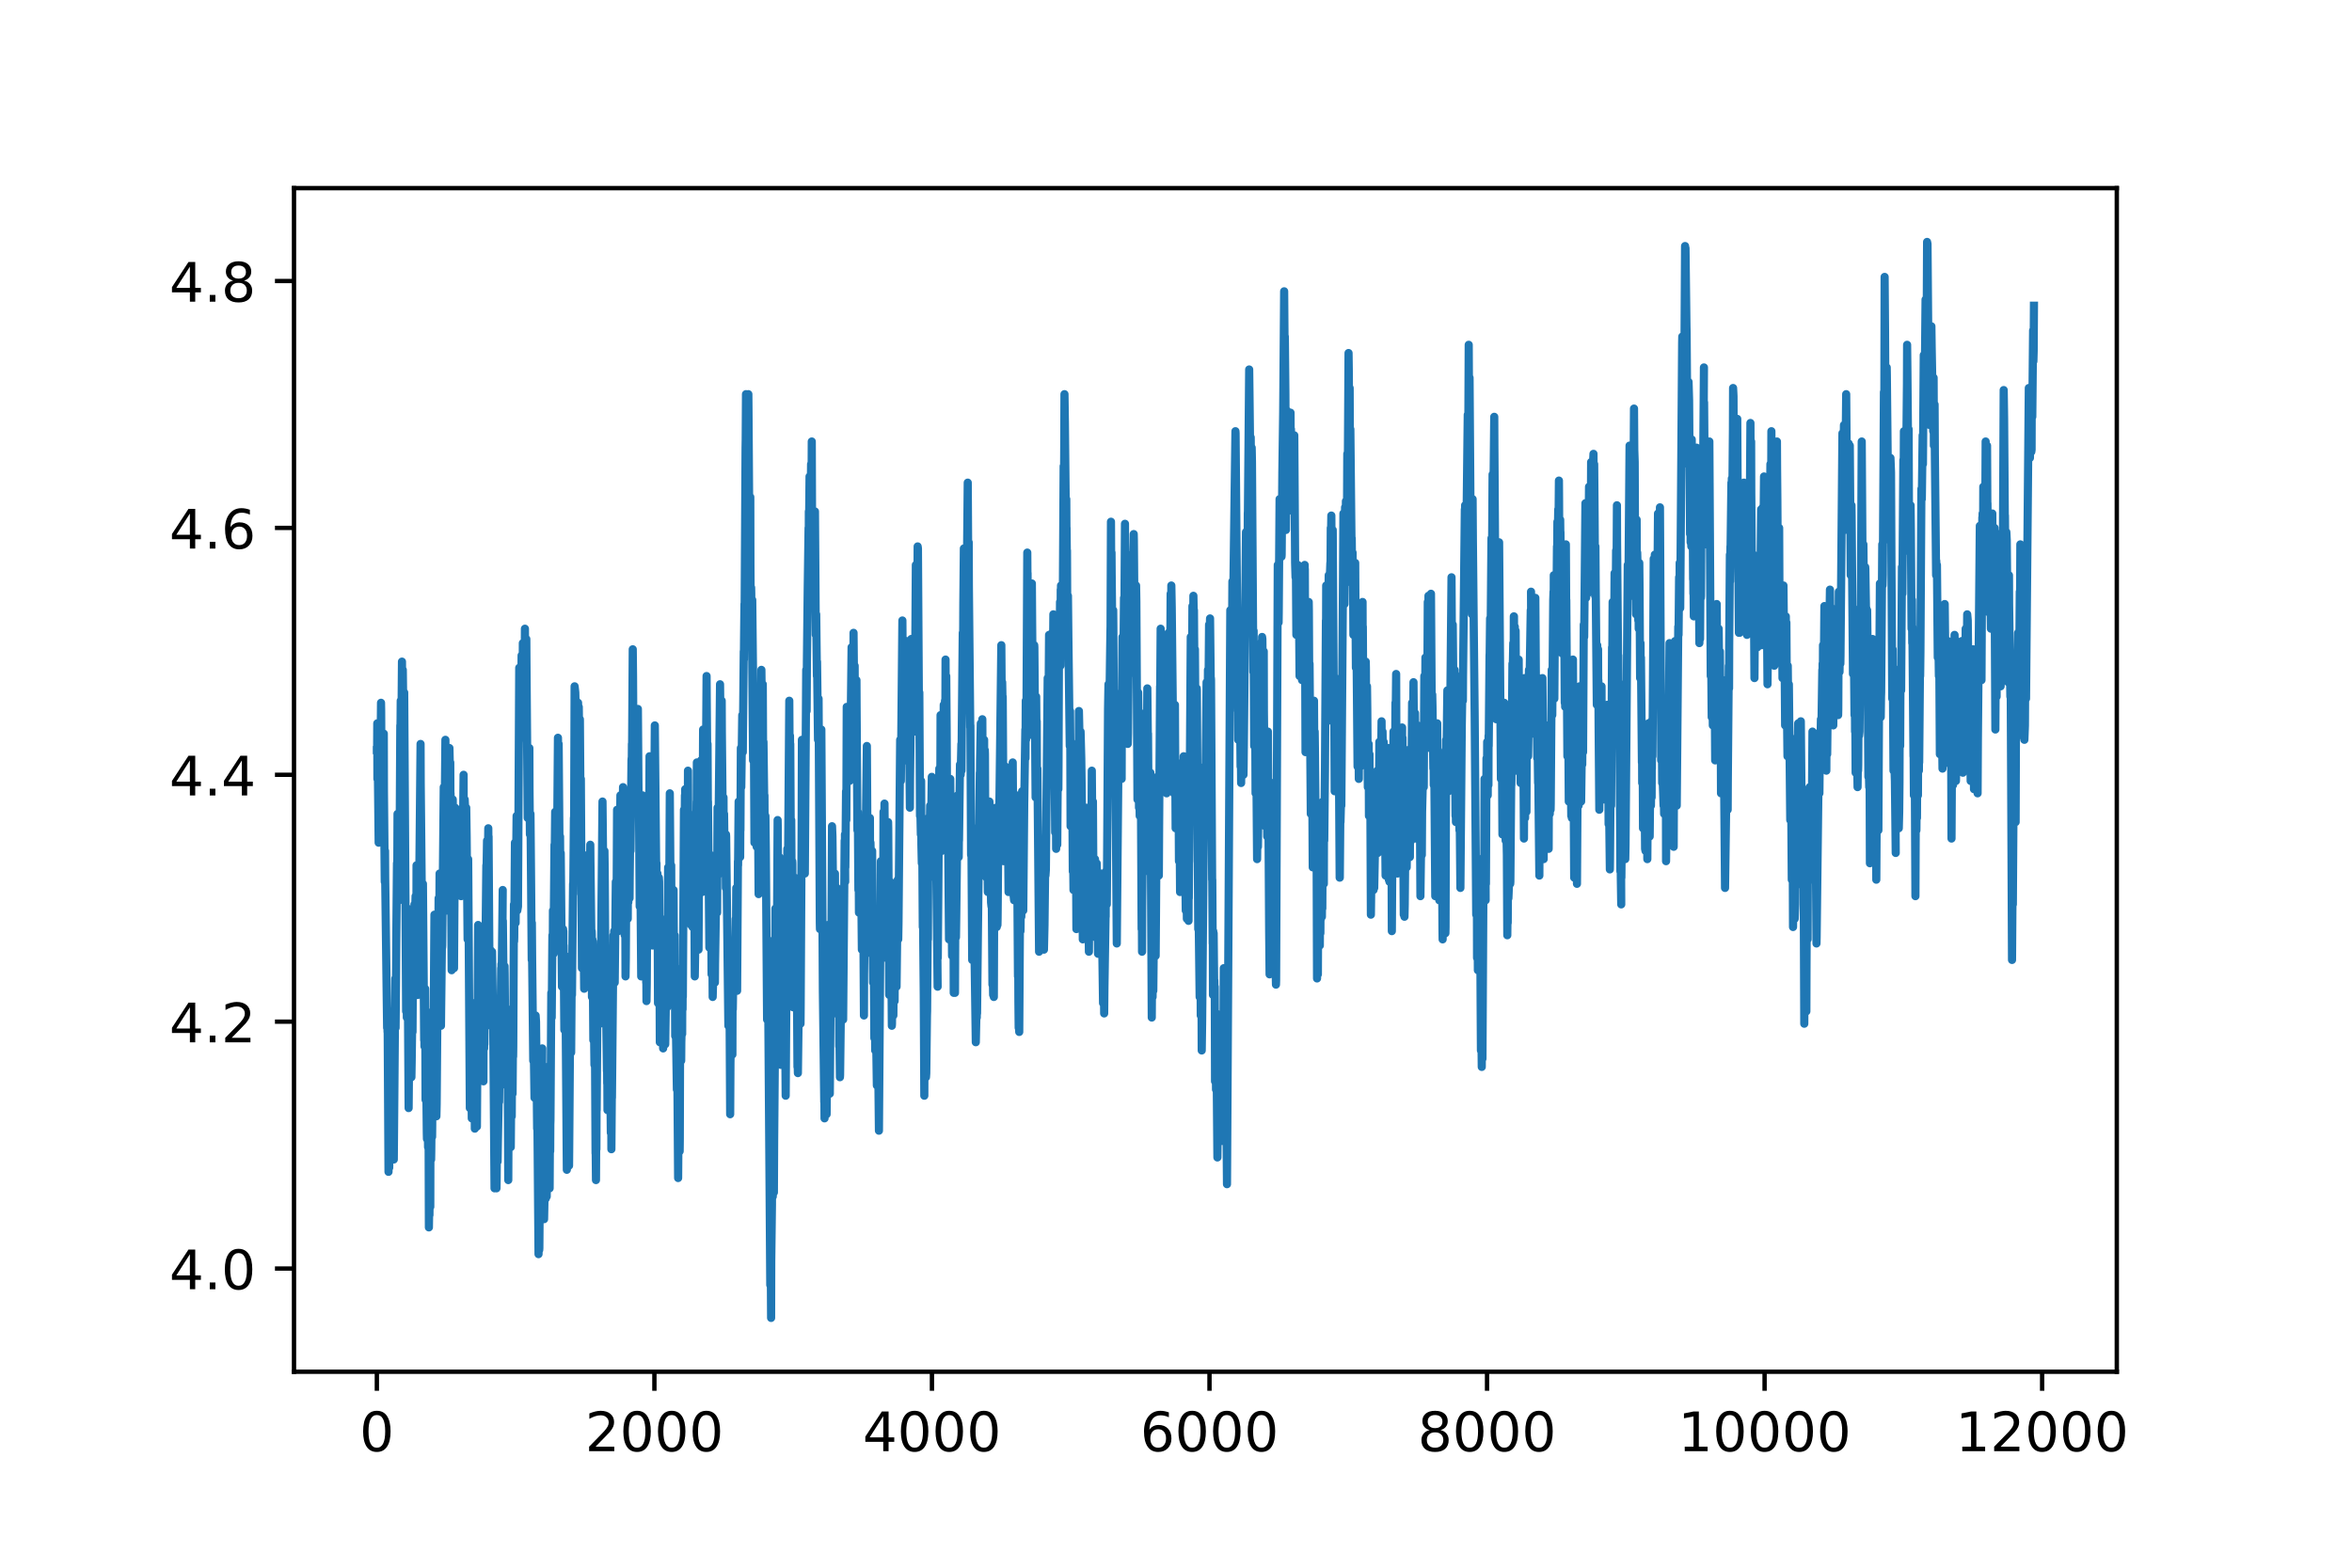 <?xml version="1.0" encoding="utf-8" standalone="no"?>
<!DOCTYPE svg PUBLIC "-//W3C//DTD SVG 1.1//EN"
  "http://www.w3.org/Graphics/SVG/1.1/DTD/svg11.dtd">
<!-- Created with matplotlib (https://matplotlib.org/) -->
<svg height="288pt" version="1.1" viewBox="0 0 432 288" width="432pt" xmlns="http://www.w3.org/2000/svg" xmlns:xlink="http://www.w3.org/1999/xlink">
 <defs>
  <style type="text/css">
*{stroke-linecap:butt;stroke-linejoin:round;}
  </style>
 </defs>
 <g id="figure_1">
  <g id="patch_1">
   <path d="M 0 288 
L 432 288 
L 432 0 
L 0 0 
z
" style="fill:#ffffff;"/>
  </g>
  <g id="axes_1">
   <g id="patch_2">
    <path d="M 54 252 
L 388.8 252 
L 388.8 34.56 
L 54 34.56 
z
" style="fill:#ffffff;"/>
   </g>
   <g id="matplotlib.axis_1">
    <g id="xtick_1">
     <g id="line2d_1">
      <defs>
       <path d="M 0 0 
L 0 3.5 
" id="m6da7cd96ea" style="stroke:#000000;stroke-width:0.8;"/>
      </defs>
      <g>
       <use style="stroke:#000000;stroke-width:0.8;" x="69.218" xlink:href="#m6da7cd96ea" y="252"/>
      </g>
     </g>
     <g id="text_1">
      <!-- 0 -->
      <defs>
       <path d="M 31.781 66.406 
Q 24.172 66.406 20.328 58.906 
Q 16.5 51.422 16.5 36.375 
Q 16.5 21.391 20.328 13.891 
Q 24.172 6.391 31.781 6.391 
Q 39.453 6.391 43.281 13.891 
Q 47.125 21.391 47.125 36.375 
Q 47.125 51.422 43.281 58.906 
Q 39.453 66.406 31.781 66.406 
z
M 31.781 74.219 
Q 44.047 74.219 50.516 64.516 
Q 56.984 54.828 56.984 36.375 
Q 56.984 17.969 50.516 8.266 
Q 44.047 -1.422 31.781 -1.422 
Q 19.531 -1.422 13.062 8.266 
Q 6.594 17.969 6.594 36.375 
Q 6.594 54.828 13.062 64.516 
Q 19.531 74.219 31.781 74.219 
z
" id="DejaVuSans-48"/>
      </defs>
      <g transform="translate(66.037 266.598)scale(0.1 -0.1)">
       <use xlink:href="#DejaVuSans-48"/>
      </g>
     </g>
    </g>
    <g id="xtick_2">
     <g id="line2d_2">
      <g>
       <use style="stroke:#000000;stroke-width:0.8;" x="120.196" xlink:href="#m6da7cd96ea" y="252"/>
      </g>
     </g>
     <g id="text_2">
      <!-- 2000 -->
      <defs>
       <path d="M 19.188 8.297 
L 53.609 8.297 
L 53.609 0 
L 7.328 0 
L 7.328 8.297 
Q 12.938 14.109 22.625 23.891 
Q 32.328 33.688 34.812 36.531 
Q 39.547 41.844 41.422 45.531 
Q 43.312 49.219 43.312 52.781 
Q 43.312 58.594 39.234 62.25 
Q 35.156 65.922 28.609 65.922 
Q 23.969 65.922 18.812 64.312 
Q 13.672 62.703 7.812 59.422 
L 7.812 69.391 
Q 13.766 71.781 18.938 73 
Q 24.125 74.219 28.422 74.219 
Q 39.75 74.219 46.484 68.547 
Q 53.219 62.891 53.219 53.422 
Q 53.219 48.922 51.531 44.891 
Q 49.859 40.875 45.406 35.406 
Q 44.188 33.984 37.641 27.219 
Q 31.109 20.453 19.188 8.297 
z
" id="DejaVuSans-50"/>
      </defs>
      <g transform="translate(107.471 266.598)scale(0.1 -0.1)">
       <use xlink:href="#DejaVuSans-50"/>
       <use x="63.623" xlink:href="#DejaVuSans-48"/>
       <use x="127.246" xlink:href="#DejaVuSans-48"/>
       <use x="190.869" xlink:href="#DejaVuSans-48"/>
      </g>
     </g>
    </g>
    <g id="xtick_3">
     <g id="line2d_3">
      <g>
       <use style="stroke:#000000;stroke-width:0.8;" x="171.174" xlink:href="#m6da7cd96ea" y="252"/>
      </g>
     </g>
     <g id="text_3">
      <!-- 4000 -->
      <defs>
       <path d="M 37.797 64.312 
L 12.891 25.391 
L 37.797 25.391 
z
M 35.203 72.906 
L 47.609 72.906 
L 47.609 25.391 
L 58.016 25.391 
L 58.016 17.188 
L 47.609 17.188 
L 47.609 0 
L 37.797 0 
L 37.797 17.188 
L 4.891 17.188 
L 4.891 26.703 
z
" id="DejaVuSans-52"/>
      </defs>
      <g transform="translate(158.449 266.598)scale(0.1 -0.1)">
       <use xlink:href="#DejaVuSans-52"/>
       <use x="63.623" xlink:href="#DejaVuSans-48"/>
       <use x="127.246" xlink:href="#DejaVuSans-48"/>
       <use x="190.869" xlink:href="#DejaVuSans-48"/>
      </g>
     </g>
    </g>
    <g id="xtick_4">
     <g id="line2d_4">
      <g>
       <use style="stroke:#000000;stroke-width:0.8;" x="222.152" xlink:href="#m6da7cd96ea" y="252"/>
      </g>
     </g>
     <g id="text_4">
      <!-- 6000 -->
      <defs>
       <path d="M 33.016 40.375 
Q 26.375 40.375 22.484 35.828 
Q 18.609 31.297 18.609 23.391 
Q 18.609 15.531 22.484 10.953 
Q 26.375 6.391 33.016 6.391 
Q 39.656 6.391 43.531 10.953 
Q 47.406 15.531 47.406 23.391 
Q 47.406 31.297 43.531 35.828 
Q 39.656 40.375 33.016 40.375 
z
M 52.594 71.297 
L 52.594 62.312 
Q 48.875 64.062 45.094 64.984 
Q 41.312 65.922 37.594 65.922 
Q 27.828 65.922 22.672 59.328 
Q 17.531 52.734 16.797 39.406 
Q 19.672 43.656 24.016 45.922 
Q 28.375 48.188 33.594 48.188 
Q 44.578 48.188 50.953 41.516 
Q 57.328 34.859 57.328 23.391 
Q 57.328 12.156 50.688 5.359 
Q 44.047 -1.422 33.016 -1.422 
Q 20.359 -1.422 13.672 8.266 
Q 6.984 17.969 6.984 36.375 
Q 6.984 53.656 15.188 63.938 
Q 23.391 74.219 37.203 74.219 
Q 40.922 74.219 44.703 73.484 
Q 48.484 72.75 52.594 71.297 
z
" id="DejaVuSans-54"/>
      </defs>
      <g transform="translate(209.427 266.598)scale(0.1 -0.1)">
       <use xlink:href="#DejaVuSans-54"/>
       <use x="63.623" xlink:href="#DejaVuSans-48"/>
       <use x="127.246" xlink:href="#DejaVuSans-48"/>
       <use x="190.869" xlink:href="#DejaVuSans-48"/>
      </g>
     </g>
    </g>
    <g id="xtick_5">
     <g id="line2d_5">
      <g>
       <use style="stroke:#000000;stroke-width:0.8;" x="273.13" xlink:href="#m6da7cd96ea" y="252"/>
      </g>
     </g>
     <g id="text_5">
      <!-- 8000 -->
      <defs>
       <path d="M 31.781 34.625 
Q 24.75 34.625 20.719 30.859 
Q 16.703 27.094 16.703 20.516 
Q 16.703 13.922 20.719 10.156 
Q 24.75 6.391 31.781 6.391 
Q 38.812 6.391 42.859 10.172 
Q 46.922 13.969 46.922 20.516 
Q 46.922 27.094 42.891 30.859 
Q 38.875 34.625 31.781 34.625 
z
M 21.922 38.812 
Q 15.578 40.375 12.031 44.719 
Q 8.5 49.078 8.5 55.328 
Q 8.5 64.062 14.719 69.141 
Q 20.953 74.219 31.781 74.219 
Q 42.672 74.219 48.875 69.141 
Q 55.078 64.062 55.078 55.328 
Q 55.078 49.078 51.531 44.719 
Q 48 40.375 41.703 38.812 
Q 48.828 37.156 52.797 32.312 
Q 56.781 27.484 56.781 20.516 
Q 56.781 9.906 50.312 4.234 
Q 43.844 -1.422 31.781 -1.422 
Q 19.734 -1.422 13.25 4.234 
Q 6.781 9.906 6.781 20.516 
Q 6.781 27.484 10.781 32.312 
Q 14.797 37.156 21.922 38.812 
z
M 18.312 54.391 
Q 18.312 48.734 21.844 45.562 
Q 25.391 42.391 31.781 42.391 
Q 38.141 42.391 41.719 45.562 
Q 45.312 48.734 45.312 54.391 
Q 45.312 60.062 41.719 63.234 
Q 38.141 66.406 31.781 66.406 
Q 25.391 66.406 21.844 63.234 
Q 18.312 60.062 18.312 54.391 
z
" id="DejaVuSans-56"/>
      </defs>
      <g transform="translate(260.405 266.598)scale(0.1 -0.1)">
       <use xlink:href="#DejaVuSans-56"/>
       <use x="63.623" xlink:href="#DejaVuSans-48"/>
       <use x="127.246" xlink:href="#DejaVuSans-48"/>
       <use x="190.869" xlink:href="#DejaVuSans-48"/>
      </g>
     </g>
    </g>
    <g id="xtick_6">
     <g id="line2d_6">
      <g>
       <use style="stroke:#000000;stroke-width:0.8;" x="324.108" xlink:href="#m6da7cd96ea" y="252"/>
      </g>
     </g>
     <g id="text_6">
      <!-- 10000 -->
      <defs>
       <path d="M 12.406 8.297 
L 28.516 8.297 
L 28.516 63.922 
L 10.984 60.406 
L 10.984 69.391 
L 28.422 72.906 
L 38.281 72.906 
L 38.281 8.297 
L 54.391 8.297 
L 54.391 0 
L 12.406 0 
z
" id="DejaVuSans-49"/>
      </defs>
      <g transform="translate(308.202 266.598)scale(0.1 -0.1)">
       <use xlink:href="#DejaVuSans-49"/>
       <use x="63.623" xlink:href="#DejaVuSans-48"/>
       <use x="127.246" xlink:href="#DejaVuSans-48"/>
       <use x="190.869" xlink:href="#DejaVuSans-48"/>
       <use x="254.492" xlink:href="#DejaVuSans-48"/>
      </g>
     </g>
    </g>
    <g id="xtick_7">
     <g id="line2d_7">
      <g>
       <use style="stroke:#000000;stroke-width:0.8;" x="375.086" xlink:href="#m6da7cd96ea" y="252"/>
      </g>
     </g>
     <g id="text_7">
      <!-- 12000 -->
      <g transform="translate(359.179 266.598)scale(0.1 -0.1)">
       <use xlink:href="#DejaVuSans-49"/>
       <use x="63.623" xlink:href="#DejaVuSans-50"/>
       <use x="127.246" xlink:href="#DejaVuSans-48"/>
       <use x="190.869" xlink:href="#DejaVuSans-48"/>
       <use x="254.492" xlink:href="#DejaVuSans-48"/>
      </g>
     </g>
    </g>
   </g>
   <g id="matplotlib.axis_2">
    <g id="ytick_1">
     <g id="line2d_8">
      <defs>
       <path d="M 0 0 
L -3.5 0 
" id="m09536e73c1" style="stroke:#000000;stroke-width:0.8;"/>
      </defs>
      <g>
       <use style="stroke:#000000;stroke-width:0.8;" x="54" xlink:href="#m09536e73c1" y="233.045"/>
      </g>
     </g>
     <g id="text_8">
      <!-- 4.0 -->
      <defs>
       <path d="M 10.688 12.406 
L 21 12.406 
L 21 0 
L 10.688 0 
z
" id="DejaVuSans-46"/>
      </defs>
      <g transform="translate(31.097 236.845)scale(0.1 -0.1)">
       <use xlink:href="#DejaVuSans-52"/>
       <use x="63.623" xlink:href="#DejaVuSans-46"/>
       <use x="95.41" xlink:href="#DejaVuSans-48"/>
      </g>
     </g>
    </g>
    <g id="ytick_2">
     <g id="line2d_9">
      <g>
       <use style="stroke:#000000;stroke-width:0.8;" x="54" xlink:href="#m09536e73c1" y="187.69"/>
      </g>
     </g>
     <g id="text_9">
      <!-- 4.2 -->
      <g transform="translate(31.097 191.489)scale(0.1 -0.1)">
       <use xlink:href="#DejaVuSans-52"/>
       <use x="63.623" xlink:href="#DejaVuSans-46"/>
       <use x="95.41" xlink:href="#DejaVuSans-50"/>
      </g>
     </g>
    </g>
    <g id="ytick_3">
     <g id="line2d_10">
      <g>
       <use style="stroke:#000000;stroke-width:0.8;" x="54" xlink:href="#m09536e73c1" y="142.335"/>
      </g>
     </g>
     <g id="text_10">
      <!-- 4.4 -->
      <g transform="translate(31.097 146.134)scale(0.1 -0.1)">
       <use xlink:href="#DejaVuSans-52"/>
       <use x="63.623" xlink:href="#DejaVuSans-46"/>
       <use x="95.41" xlink:href="#DejaVuSans-52"/>
      </g>
     </g>
    </g>
    <g id="ytick_4">
     <g id="line2d_11">
      <g>
       <use style="stroke:#000000;stroke-width:0.8;" x="54" xlink:href="#m09536e73c1" y="96.98"/>
      </g>
     </g>
     <g id="text_11">
      <!-- 4.6 -->
      <g transform="translate(31.097 100.779)scale(0.1 -0.1)">
       <use xlink:href="#DejaVuSans-52"/>
       <use x="63.623" xlink:href="#DejaVuSans-46"/>
       <use x="95.41" xlink:href="#DejaVuSans-54"/>
      </g>
     </g>
    </g>
    <g id="ytick_5">
     <g id="line2d_12">
      <g>
       <use style="stroke:#000000;stroke-width:0.8;" x="54" xlink:href="#m09536e73c1" y="51.625"/>
      </g>
     </g>
     <g id="text_12">
      <!-- 4.8 -->
      <g transform="translate(31.097 55.424)scale(0.1 -0.1)">
       <use xlink:href="#DejaVuSans-52"/>
       <use x="63.623" xlink:href="#DejaVuSans-46"/>
       <use x="95.41" xlink:href="#DejaVuSans-56"/>
      </g>
     </g>
    </g>
   </g>
   <g id="line2d_13">
    <path clip-path="url(#p102cc5dc28)" d="M 69.218 137.8 
L 69.269 137.8 
L 69.295 132.886 
L 69.32 143.091 
L 69.371 138.556 
L 69.55 154.808 
L 69.575 154.43 
L 69.626 145.737 
L 69.677 153.296 
L 69.753 146.115 
L 69.83 134.776 
L 69.881 140.445 
L 69.983 129.107 
L 70.008 130.618 
L 70.136 154.808 
L 70.187 146.115 
L 70.416 154.052 
L 70.493 134.776 
L 70.518 145.359 
L 70.671 161.989 
L 70.722 156.32 
L 70.748 161.233 
L 71.104 188.824 
L 71.13 185.422 
L 71.181 189.58 
L 71.206 188.824 
L 71.359 215.281 
L 71.436 205.832 
L 71.461 209.234 
L 71.487 214.525 
L 71.538 210.746 
L 71.589 193.738 
L 71.665 196.761 
L 71.691 206.588 
L 71.767 197.895 
L 71.818 187.312 
L 71.895 191.092 
L 71.92 193.36 
L 71.945 187.69 
L 71.971 189.958 
L 71.996 188.824 
L 72.149 205.454 
L 72.2 196.383 
L 72.226 206.966 
L 72.328 213.013 
L 72.608 179.753 
L 72.634 179.753 
L 72.659 188.824 
L 72.736 180.509 
L 72.787 172.572 
L 72.914 158.587 
L 72.965 161.611 
L 73.016 149.516 
L 73.067 150.65 
L 73.118 163.879 
L 73.169 157.831 
L 73.22 150.65 
L 73.271 152.54 
L 73.322 165.391 
L 73.373 159.343 
L 73.526 133.264 
L 73.551 134.02 
L 73.577 132.13 
L 73.602 128.729 
L 73.628 138.933 
L 73.679 129.107 
L 73.73 137.044 
L 73.781 127.595 
L 73.832 121.547 
L 73.857 127.595 
L 73.908 130.996 
L 73.934 126.083 
L 73.959 127.973 
L 73.985 123.059 
L 74.061 129.484 
L 74.087 127.973 
L 74.163 137.8 
L 74.214 132.13 
L 74.24 127.217 
L 74.29 135.154 
L 74.596 185.8 
L 74.673 178.241 
L 74.698 180.509 
L 74.724 186.934 
L 74.8 180.887 
L 74.851 166.902 
L 74.902 180.509 
L 75.055 203.565 
L 75.259 180.131 
L 75.285 182.021 
L 75.31 181.265 
L 75.336 186.556 
L 75.437 185.8 
L 75.463 186.178 
L 75.565 197.895 
L 75.616 194.871 
L 75.743 185.422 
L 75.769 189.58 
L 75.82 181.643 
L 75.845 181.265 
L 75.947 174.084 
L 75.973 183.155 
L 76.024 169.926 
L 76.049 176.351 
L 76.126 166.147 
L 76.177 169.548 
L 76.202 171.438 
L 76.253 167.28 
L 76.33 164.635 
L 76.406 175.973 
L 76.432 168.792 
L 76.457 168.414 
L 76.483 169.926 
L 76.508 158.965 
L 76.559 170.304 
L 76.584 164.257 
L 76.635 164.257 
L 76.763 182.777 
L 76.814 181.265 
L 76.839 180.887 
L 77.043 157.831 
L 77.247 136.666 
L 77.273 143.847 
L 77.553 172.572 
L 77.579 166.147 
L 77.681 162.367 
L 77.91 191.092 
L 77.935 185.422 
L 77.961 192.226 
L 78.012 186.934 
L 78.088 181.643 
L 78.165 202.053 
L 78.216 196.005 
L 78.241 201.297 
L 78.292 198.651 
L 78.394 208.1 
L 78.42 209.234 
L 78.547 203.187 
L 78.624 210.746 
L 78.649 207.344 
L 78.675 202.809 
L 78.726 209.234 
L 78.777 225.486 
L 78.853 220.573 
L 78.878 223.218 
L 78.904 219.439 
L 78.955 213.013 
L 79.006 217.171 
L 79.031 221.707 
L 79.057 208.478 
L 79.108 205.832 
L 79.133 207.722 
L 79.184 213.013 
L 79.21 211.502 
L 79.312 200.919 
L 79.337 206.588 
L 79.363 208.856 
L 79.388 206.588 
L 79.439 185.8 
L 79.541 189.58 
L 79.567 188.068 
L 79.618 198.273 
L 79.669 186.178 
L 79.796 168.036 
L 79.822 172.194 
L 79.873 173.328 
L 79.898 171.438 
L 79.924 176.351 
L 80.153 205.076 
L 80.204 202.809 
L 80.433 173.706 
L 80.459 175.973 
L 80.484 177.107 
L 80.561 165.013 
L 80.586 170.682 
L 80.663 176.729 
L 80.688 169.548 
L 80.739 160.477 
L 80.79 168.414 
L 80.943 183.911 
L 80.994 188.446 
L 81.02 185.8 
L 81.173 172.95 
L 81.198 174.084 
L 81.223 173.706 
L 81.504 144.603 
L 81.555 160.099 
L 81.631 154.43 
L 81.81 135.91 
L 82.039 167.28 
L 82.09 164.635 
L 82.192 152.162 
L 82.218 154.808 
L 82.269 161.611 
L 82.32 155.564 
L 82.396 151.406 
L 82.421 151.784 
L 82.549 137.422 
L 82.676 143.469 
L 82.702 140.067 
L 82.727 146.493 
L 82.753 145.737 
L 82.957 178.241 
L 83.033 168.414 
L 83.161 146.871 
L 83.314 169.17 
L 83.39 177.863 
L 83.416 173.706 
L 83.594 148.382 
L 83.772 159.721 
L 83.874 153.674 
L 83.976 158.965 
L 84.155 148.76 
L 84.282 156.698 
L 84.384 149.894 
L 84.563 163.879 
L 84.588 160.099 
L 84.664 162.367 
L 84.69 164.635 
L 84.741 148.76 
L 84.792 156.32 
L 84.843 158.209 
L 84.919 148.76 
L 84.97 149.516 
L 85.021 155.564 
L 85.072 149.516 
L 85.149 142.335 
L 85.2 160.099 
L 85.251 150.272 
L 85.276 149.138 
L 85.302 152.162 
L 85.327 153.674 
L 85.353 146.871 
L 85.455 149.138 
L 85.531 158.587 
L 85.557 162.367 
L 85.608 154.052 
L 85.633 148.382 
L 85.71 153.674 
L 85.888 172.572 
L 85.99 157.831 
L 86.015 161.233 
L 86.296 203.565 
L 86.449 186.556 
L 86.474 190.714 
L 86.525 202.053 
L 86.602 197.895 
L 86.653 205.454 
L 86.704 202.431 
L 86.933 184.289 
L 86.958 192.604 
L 87.06 189.958 
L 87.086 188.068 
L 87.111 189.58 
L 87.213 207.344 
L 87.239 202.053 
L 87.392 187.312 
L 87.443 188.824 
L 87.596 206.966 
L 87.825 169.926 
L 87.927 189.58 
L 88.004 181.643 
L 88.055 171.816 
L 88.105 178.241 
L 88.207 188.068 
L 88.284 172.194 
L 88.335 183.155 
L 88.462 189.958 
L 88.488 187.312 
L 88.564 195.627 
L 88.615 194.116 
L 88.666 186.934 
L 88.717 190.714 
L 88.794 198.651 
L 88.819 186.556 
L 88.896 190.714 
L 88.921 192.604 
L 88.947 188.068 
L 88.972 191.848 
L 89.329 158.965 
L 89.354 160.855 
L 89.405 157.453 
L 89.456 154.43 
L 89.558 167.658 
L 89.584 161.233 
L 89.686 152.162 
L 89.711 155.186 
L 89.737 153.674 
L 89.941 184.289 
L 90.043 174.462 
L 90.145 175.596 
L 90.196 188.446 
L 90.247 187.312 
L 90.374 174.84 
L 90.501 183.533 
L 90.552 183.533 
L 90.833 218.305 
L 90.909 216.037 
L 91.037 206.588 
L 91.088 206.966 
L 91.19 218.305 
L 91.215 217.171 
L 91.317 204.698 
L 91.343 208.1 
L 91.394 213.391 
L 91.445 209.99 
L 91.597 201.675 
L 91.623 201.675 
L 91.827 184.289 
L 91.674 202.431 
L 91.852 186.178 
L 91.878 193.36 
L 91.929 187.69 
L 92.056 177.863 
L 92.082 180.509 
L 92.107 177.107 
L 92.158 178.241 
L 92.337 163.501 
L 92.235 179.375 
L 92.362 169.17 
L 92.566 187.69 
L 92.668 177.485 
L 92.694 178.997 
L 92.872 199.029 
L 92.897 194.871 
L 92.923 188.824 
L 92.974 189.202 
L 92.999 199.407 
L 93.076 194.116 
L 93.178 185.422 
L 93.203 186.556 
L 93.356 216.793 
L 93.382 210.368 
L 93.586 193.738 
L 93.611 197.139 
L 93.739 200.163 
L 93.764 200.163 
L 93.79 201.675 
L 93.815 210.746 
L 93.891 201.675 
L 93.917 199.029 
L 93.968 205.076 
L 93.993 205.076 
L 94.07 191.47 
L 94.121 192.604 
L 94.146 200.919 
L 94.223 191.47 
L 94.248 194.116 
L 94.274 192.226 
L 94.401 166.147 
L 94.427 172.95 
L 94.452 172.194 
L 94.58 154.808 
L 94.605 157.831 
L 94.707 169.548 
L 94.758 162.367 
L 94.886 149.894 
L 94.911 152.918 
L 95.013 167.28 
L 95.14 166.524 
L 95.37 122.681 
L 95.395 126.839 
L 95.421 125.327 
L 95.446 129.484 
L 95.497 131.752 
L 95.523 126.461 
L 95.574 134.776 
L 95.599 134.398 
L 95.676 128.729 
L 95.701 135.532 
L 95.803 120.413 
L 95.88 125.327 
L 95.905 131.752 
L 95.956 120.413 
L 96.007 124.193 
L 96.033 118.146 
L 96.084 130.24 
L 96.16 135.532 
L 96.262 125.705 
L 96.287 132.13 
L 96.364 124.571 
L 96.415 115.5 
L 96.466 123.437 
L 96.491 123.437 
L 96.568 125.705 
L 96.542 120.036 
L 96.593 124.571 
L 96.67 117.39 
L 96.695 121.547 
L 96.925 150.272 
L 96.976 144.603 
L 97.103 138.556 
L 97.205 141.957 
L 97.231 137.422 
L 97.256 144.981 
L 97.333 153.296 
L 97.383 149.894 
L 97.434 149.516 
L 97.536 160.855 
L 97.664 176.351 
L 97.689 169.548 
L 97.74 176.351 
L 97.944 194.871 
L 97.995 189.202 
L 98.046 192.982 
L 98.174 201.675 
L 98.276 189.958 
L 98.301 193.738 
L 98.327 197.517 
L 98.352 195.627 
L 98.378 186.556 
L 98.454 187.69 
L 98.658 207.344 
L 98.683 206.966 
L 98.709 205.832 
L 98.913 230.4 
L 98.989 225.108 
L 99.015 228.888 
L 99.04 229.644 
L 99.066 229.266 
L 99.193 210.746 
L 99.219 216.415 
L 99.27 210.368 
L 99.295 206.588 
L 99.346 211.88 
L 99.372 213.769 
L 99.397 208.856 
L 99.423 211.124 
L 99.601 192.604 
L 99.474 213.391 
L 99.627 198.273 
L 99.728 215.281 
L 99.83 212.258 
L 99.856 211.124 
L 99.881 214.525 
L 99.932 223.974 
L 100.009 220.195 
L 100.034 220.573 
L 100.136 210.368 
L 100.162 213.391 
L 100.187 210.746 
L 100.213 214.903 
L 100.238 220.195 
L 100.289 210.368 
L 100.315 208.856 
L 100.417 219.817 
L 100.595 196.005 
L 100.697 216.037 
L 100.748 211.124 
L 100.774 216.415 
L 100.824 213.391 
L 100.85 207.722 
L 100.901 209.99 
L 100.952 218.305 
L 101.003 208.856 
L 101.054 211.502 
L 101.079 206.588 
L 101.105 205.832 
L 101.258 182.399 
L 101.309 185.8 
L 101.334 186.934 
L 101.462 171.816 
L 101.513 173.328 
L 101.538 174.84 
L 101.564 167.28 
L 101.64 173.328 
L 101.666 175.218 
L 101.844 155.186 
L 101.895 156.32 
L 101.971 149.138 
L 102.124 159.721 
L 102.175 161.989 
L 102.201 161.233 
L 102.303 149.516 
L 102.328 155.564 
L 102.379 148.004 
L 102.481 135.532 
L 102.532 138.933 
L 102.609 136.666 
L 102.787 158.209 
L 102.864 153.674 
L 102.915 161.611 
L 102.966 157.076 
L 102.991 156.698 
L 103.22 181.265 
L 103.246 178.997 
L 103.348 171.816 
L 103.373 174.84 
L 103.399 177.863 
L 103.424 170.682 
L 103.45 176.351 
L 103.475 171.06 
L 103.501 180.131 
L 103.526 173.706 
L 103.654 189.202 
L 103.679 187.69 
L 103.832 175.596 
L 103.883 185.045 
L 104.113 214.903 
L 104.138 214.525 
L 104.265 195.249 
L 104.316 196.383 
L 104.342 196.383 
L 104.52 214.147 
L 104.546 211.124 
L 104.75 183.155 
L 104.877 192.982 
L 104.903 193.36 
L 105.03 176.351 
L 105.056 182.777 
L 105.107 177.107 
L 105.26 162.367 
L 105.285 164.257 
L 105.413 150.272 
L 105.438 151.784 
L 105.463 148.382 
L 105.54 126.083 
L 105.667 127.217 
L 105.795 132.886 
L 105.82 128.729 
L 105.871 137.422 
L 105.897 137.044 
L 105.922 137.8 
L 106.075 129.484 
L 106.177 129.107 
L 106.203 138.933 
L 106.305 129.862 
L 106.407 137.8 
L 106.458 138.178 
L 106.509 132.13 
L 106.636 149.894 
L 106.661 143.091 
L 106.687 143.091 
L 106.891 177.863 
L 106.916 169.926 
L 106.967 161.989 
L 107.018 166.147 
L 107.069 175.218 
L 107.171 172.194 
L 107.197 172.95 
L 107.299 181.643 
L 107.324 179.753 
L 107.452 171.438 
L 107.528 179.753 
L 107.579 175.218 
L 107.656 177.863 
L 107.707 177.485 
L 107.859 158.587 
L 107.936 157.076 
L 107.987 165.013 
L 108.012 161.989 
L 108.038 168.792 
L 108.063 168.792 
L 108.089 173.328 
L 108.14 165.013 
L 108.165 162.745 
L 108.191 171.816 
L 108.267 162.367 
L 108.293 169.17 
L 108.42 155.186 
L 108.446 158.209 
L 108.65 174.84 
L 108.675 171.06 
L 108.701 171.816 
L 108.726 183.155 
L 108.803 172.572 
L 108.854 174.462 
L 108.981 191.092 
L 109.032 189.958 
L 109.083 187.69 
L 109.108 189.202 
L 109.185 195.627 
L 109.159 186.178 
L 109.21 191.47 
L 109.261 188.446 
L 109.389 211.88 
L 109.414 211.502 
L 109.465 216.793 
L 109.516 207.722 
L 109.542 211.124 
L 109.567 203.942 
L 109.593 203.942 
L 109.72 186.178 
L 109.746 186.556 
L 109.95 176.729 
L 110.128 185.8 
L 110.204 188.068 
L 110.255 174.84 
L 110.306 178.619 
L 110.332 172.95 
L 110.408 174.084 
L 110.663 147.249 
L 110.791 159.721 
L 110.816 157.831 
L 110.944 166.147 
L 111.02 156.32 
L 111.071 160.099 
L 111.198 179.753 
L 111.224 177.863 
L 111.479 196.761 
L 111.504 194.871 
L 111.53 199.029 
L 111.555 198.273 
L 111.581 203.942 
L 111.606 195.627 
L 111.708 181.643 
L 111.734 186.556 
L 111.759 197.139 
L 111.861 194.116 
L 111.938 201.297 
L 111.989 197.895 
L 112.014 196.383 
L 112.091 198.273 
L 112.193 208.1 
L 112.218 203.565 
L 112.244 200.163 
L 112.269 201.297 
L 112.295 211.124 
L 112.371 201.675 
L 112.396 201.675 
L 112.677 171.816 
L 112.779 177.485 
L 112.804 171.06 
L 112.881 179.753 
L 112.906 180.509 
L 113.11 161.989 
L 113.136 164.257 
L 113.187 163.879 
L 113.238 168.792 
L 113.34 148.76 
L 113.365 150.272 
L 113.493 162.745 
L 113.518 162.745 
L 113.569 171.06 
L 113.62 165.013 
L 113.747 148.76 
L 113.773 152.918 
L 113.798 158.587 
L 113.824 151.406 
L 113.849 156.32 
L 113.951 146.115 
L 113.977 156.32 
L 114.053 153.296 
L 114.079 151.784 
L 114.104 155.186 
L 114.155 162.745 
L 114.206 158.965 
L 114.359 148.382 
L 114.385 149.516 
L 114.41 147.249 
L 114.436 144.603 
L 114.461 151.784 
L 114.614 161.989 
L 114.512 151.028 
L 114.64 160.855 
L 114.665 160.855 
L 114.741 171.816 
L 114.792 168.792 
L 114.843 166.147 
L 114.894 179.375 
L 114.945 175.973 
L 115.098 151.028 
L 115.124 154.808 
L 115.149 151.028 
L 115.2 158.965 
L 115.302 168.792 
L 115.328 163.123 
L 115.404 165.769 
L 115.455 155.186 
L 115.557 161.233 
L 115.506 152.162 
L 115.583 159.721 
L 115.634 165.013 
L 115.659 161.233 
L 115.761 152.162 
L 115.787 155.942 
L 115.812 156.32 
L 115.99 139.689 
L 116.016 139.311 
L 116.041 140.823 
L 116.067 136.666 
L 116.092 138.556 
L 116.22 119.28 
L 116.271 124.193 
L 116.373 142.335 
L 116.449 134.02 
L 116.475 130.996 
L 116.5 146.493 
L 116.602 142.713 
L 116.628 142.335 
L 116.755 134.02 
L 116.781 135.91 
L 116.806 130.618 
L 116.857 133.642 
L 116.984 146.871 
L 117.163 130.24 
L 117.29 147.627 
L 117.316 147.249 
L 117.367 148.382 
L 117.494 166.524 
L 117.52 165.769 
L 117.571 160.477 
L 117.596 166.147 
L 117.622 161.233 
L 117.775 179.375 
L 117.8 170.682 
L 117.826 170.682 
L 117.851 171.06 
L 118.03 146.115 
L 118.182 157.453 
L 118.208 155.186 
L 118.259 158.209 
L 118.31 156.698 
L 118.386 163.879 
L 118.463 156.698 
L 118.488 165.013 
L 118.539 159.721 
L 118.565 163.123 
L 118.692 180.509 
L 118.718 179.375 
L 118.743 183.911 
L 118.794 180.509 
L 118.973 149.894 
L 119.024 147.627 
L 119.1 152.162 
L 119.126 148.76 
L 119.151 159.343 
L 119.177 154.808 
L 119.202 154.43 
L 119.228 155.186 
L 119.304 138.933 
L 119.355 143.847 
L 119.38 143.469 
L 119.533 168.414 
L 119.61 161.611 
L 119.661 154.052 
L 119.712 156.32 
L 119.865 173.706 
L 119.89 172.95 
L 119.992 155.942 
L 120.069 158.587 
L 120.094 158.587 
L 120.273 133.264 
L 120.553 162.745 
L 120.578 158.587 
L 120.604 167.658 
L 120.629 169.548 
L 120.655 168.036 
L 120.706 171.438 
L 120.757 160.477 
L 120.859 184.289 
L 120.884 175.973 
L 121.012 161.233 
L 121.063 161.989 
L 121.19 191.47 
L 121.267 184.667 
L 121.42 168.792 
L 121.522 191.092 
L 121.573 189.58 
L 121.674 184.289 
L 121.725 186.934 
L 121.802 192.604 
L 121.827 191.47 
L 121.904 180.887 
L 121.955 185.422 
L 122.082 190.714 
L 122.108 191.848 
L 122.133 188.824 
L 122.363 173.328 
L 122.184 191.848 
L 122.414 177.107 
L 122.516 176.729 
L 122.541 185.045 
L 122.72 159.343 
L 122.77 160.099 
L 122.821 168.414 
L 122.872 173.706 
L 122.898 168.414 
L 123.025 145.737 
L 123.051 149.138 
L 123.204 169.17 
L 123.255 163.123 
L 123.28 158.965 
L 123.306 165.391 
L 123.331 165.013 
L 123.459 183.533 
L 123.484 182.399 
L 123.612 165.391 
L 123.637 168.036 
L 123.714 163.501 
L 123.816 182.777 
L 123.867 178.241 
L 123.917 171.816 
L 123.943 180.887 
L 123.968 177.485 
L 124.019 190.336 
L 124.096 185.422 
L 124.325 200.163 
L 124.402 194.493 
L 124.427 199.407 
L 124.555 216.415 
L 124.708 196.005 
L 124.759 199.029 
L 124.835 211.502 
L 124.861 209.234 
L 124.912 191.47 
L 124.988 192.982 
L 125.014 191.848 
L 125.039 194.116 
L 125.064 192.604 
L 125.115 194.871 
L 125.141 191.47 
L 125.268 186.178 
L 125.294 189.958 
L 125.319 181.643 
L 125.345 178.241 
L 125.37 185.422 
L 125.396 179.753 
L 125.421 183.155 
L 125.447 178.619 
L 125.625 148.76 
L 125.676 154.052 
L 125.727 155.942 
L 125.804 146.115 
L 125.931 156.32 
L 125.855 144.981 
L 125.957 151.028 
L 126.008 145.359 
L 126.084 145.737 
L 126.211 163.879 
L 126.237 160.855 
L 126.339 150.272 
L 126.364 141.579 
L 126.415 152.918 
L 126.466 161.611 
L 126.517 155.564 
L 126.594 153.674 
L 126.619 149.516 
L 126.67 155.564 
L 126.696 152.162 
L 126.925 169.926 
L 126.747 150.272 
L 126.976 167.658 
L 127.129 156.32 
L 127.206 170.304 
L 127.257 166.147 
L 127.282 163.123 
L 127.333 169.17 
L 127.358 166.147 
L 127.384 166.902 
L 127.46 155.942 
L 127.511 161.233 
L 127.613 179.375 
L 127.69 174.462 
L 127.945 147.249 
L 127.97 147.249 
L 127.996 140.067 
L 128.047 148.004 
L 128.072 146.871 
L 128.276 174.084 
L 128.302 174.462 
L 128.455 147.627 
L 128.505 154.43 
L 128.531 151.406 
L 128.582 158.209 
L 128.633 153.674 
L 128.658 157.453 
L 128.76 139.689 
L 128.811 142.335 
L 128.99 163.879 
L 129.015 157.453 
L 129.143 134.02 
L 129.219 143.847 
L 129.296 148.004 
L 129.321 138.178 
L 129.398 147.627 
L 129.449 148.004 
L 129.474 154.052 
L 129.5 147.249 
L 129.525 148.004 
L 129.576 143.469 
L 129.602 149.138 
L 129.627 146.871 
L 129.652 150.272 
L 129.678 138.933 
L 129.78 124.193 
L 129.805 127.973 
L 129.882 137.422 
L 129.958 136.666 
L 130.009 147.249 
L 130.035 147.249 
L 130.264 171.06 
L 130.29 174.084 
L 130.315 169.17 
L 130.341 172.194 
L 130.392 163.501 
L 130.468 168.792 
L 130.519 157.076 
L 130.596 161.611 
L 130.698 178.997 
L 130.749 175.218 
L 130.774 168.792 
L 130.85 174.84 
L 130.901 183.155 
L 130.952 181.265 
L 131.054 175.596 
L 131.08 178.241 
L 131.207 170.682 
L 131.309 180.509 
L 131.335 177.107 
L 131.59 160.855 
L 131.692 158.587 
L 131.717 167.658 
L 131.794 148.382 
L 131.819 155.942 
L 131.845 160.855 
L 131.921 157.453 
L 132.252 125.705 
L 132.278 127.973 
L 132.38 140.067 
L 132.405 138.556 
L 132.558 128.729 
L 132.584 134.398 
L 132.788 155.186 
L 132.89 146.493 
L 132.915 151.784 
L 132.941 153.296 
L 132.966 151.028 
L 132.992 149.516 
L 133.119 159.343 
L 133.195 160.477 
L 133.246 153.296 
L 133.323 163.123 
L 133.348 153.296 
L 133.374 153.674 
L 133.68 179.753 
L 133.782 188.446 
L 133.807 185.045 
L 133.858 173.706 
L 133.935 174.084 
L 134.113 204.698 
L 134.164 195.249 
L 134.317 186.934 
L 134.393 193.738 
L 134.419 186.934 
L 134.47 183.155 
L 134.495 187.312 
L 134.521 193.738 
L 134.546 185.422 
L 134.597 185.422 
L 134.725 176.729 
L 134.75 182.021 
L 134.827 180.887 
L 134.852 173.328 
L 134.954 173.706 
L 135.005 178.619 
L 135.031 177.107 
L 135.133 168.792 
L 135.107 179.753 
L 135.158 170.304 
L 135.184 172.194 
L 135.209 167.28 
L 135.235 163.123 
L 135.286 171.06 
L 135.388 182.021 
L 135.54 158.209 
L 135.566 158.965 
L 135.668 147.249 
L 135.719 150.272 
L 135.744 157.076 
L 135.821 155.186 
L 135.897 150.272 
L 135.923 155.564 
L 135.948 157.453 
L 135.974 152.54 
L 135.999 152.54 
L 136.076 137.422 
L 136.127 142.713 
L 136.152 144.603 
L 136.203 140.823 
L 136.331 131.374 
L 136.356 131.752 
L 136.433 138.178 
L 136.458 134.776 
L 136.611 119.658 
L 136.636 121.169 
L 136.662 117.768 
L 136.738 110.964 
L 136.764 113.232 
L 136.942 82.24 
L 136.968 80.728 
L 137.019 72.413 
L 137.07 77.704 
L 137.248 92.822 
L 137.325 90.177 
L 137.452 72.413 
L 137.478 75.436 
L 137.631 97.358 
L 137.656 96.224 
L 137.707 98.87 
L 137.758 96.602 
L 137.783 96.98 
L 137.809 91.311 
L 137.834 103.783 
L 137.911 115.122 
L 137.936 109.831 
L 137.962 107.941 
L 137.987 109.075 
L 138.013 117.39 
L 138.089 112.098 
L 138.319 139.689 
L 138.166 110.209 
L 138.395 131.374 
L 138.421 127.973 
L 138.446 130.24 
L 138.574 154.808 
L 138.599 149.138 
L 138.625 147.627 
L 138.65 154.052 
L 138.727 145.737 
L 138.829 135.532 
L 138.88 139.689 
L 138.981 155.564 
L 139.007 148.76 
L 139.083 146.115 
L 139.109 146.493 
L 139.134 152.918 
L 139.211 146.871 
L 139.338 164.257 
L 139.389 149.894 
L 139.44 152.918 
L 139.491 159.343 
L 139.517 152.54 
L 139.619 142.335 
L 139.67 146.115 
L 139.695 150.272 
L 139.721 142.713 
L 139.848 123.059 
L 139.874 125.327 
L 139.925 143.091 
L 140.001 140.445 
L 140.027 141.201 
L 140.103 125.705 
L 140.154 137.044 
L 140.358 151.028 
L 140.23 136.288 
L 140.383 148.382 
L 140.409 146.115 
L 140.434 151.028 
L 140.46 149.516 
L 140.536 161.233 
L 140.562 159.721 
L 140.587 149.894 
L 140.664 156.32 
L 140.893 187.312 
L 140.97 172.572 
L 141.021 172.95 
L 141.479 236.069 
L 141.53 226.62 
L 141.581 233.423 
L 141.632 242.116 
L 141.658 231.534 
L 141.785 221.329 
L 141.836 209.99 
L 141.913 211.124 
L 141.938 219.817 
L 142.015 212.636 
L 142.066 205.832 
L 142.091 209.99 
L 142.142 219.061 
L 142.193 209.234 
L 142.321 194.116 
L 142.422 166.902 
L 142.473 174.462 
L 142.499 181.265 
L 142.575 174.84 
L 142.626 171.06 
L 142.677 172.572 
L 142.703 173.706 
L 142.83 150.65 
L 142.856 152.162 
L 142.958 172.194 
L 142.983 166.147 
L 143.009 161.611 
L 143.06 172.194 
L 143.085 172.194 
L 143.136 163.879 
L 143.162 157.453 
L 143.213 164.257 
L 143.442 195.627 
L 143.544 180.887 
L 143.569 185.045 
L 143.595 189.202 
L 143.646 188.068 
L 143.748 177.107 
L 143.901 187.69 
L 143.977 193.738 
L 144.003 188.824 
L 144.054 178.241 
L 144.13 178.997 
L 144.309 201.297 
L 144.615 155.942 
L 144.64 157.076 
L 144.665 161.611 
L 144.742 158.965 
L 144.971 128.729 
L 145.022 137.044 
L 145.048 144.603 
L 145.099 135.154 
L 145.124 138.178 
L 145.15 136.666 
L 145.226 151.028 
L 145.328 150.65 
L 145.43 166.147 
L 145.507 158.209 
L 145.532 158.587 
L 145.66 185.045 
L 145.762 183.533 
L 145.965 161.233 
L 146.144 184.667 
L 146.322 173.328 
L 146.475 196.005 
L 146.501 195.627 
L 146.526 196.005 
L 146.552 197.139 
L 146.73 183.155 
L 146.756 182.777 
L 146.781 184.289 
L 146.807 181.643 
L 146.858 182.777 
L 146.909 178.997 
L 146.96 181.265 
L 147.036 188.068 
L 147.061 185.045 
L 147.24 152.162 
L 147.291 135.91 
L 147.367 138.556 
L 147.393 138.933 
L 147.571 160.477 
L 147.597 159.343 
L 147.622 152.54 
L 147.699 155.186 
L 147.75 154.052 
L 147.826 160.477 
L 148.081 123.059 
L 148.107 125.327 
L 148.132 124.193 
L 148.157 130.618 
L 148.208 121.547 
L 148.361 107.941 
L 148.514 96.98 
L 148.54 104.539 
L 148.565 93.956 
L 148.591 97.736 
L 148.693 87.531 
L 148.718 88.665 
L 148.82 103.027 
L 148.846 98.87 
L 148.973 85.263 
L 148.922 99.626 
L 148.999 90.933 
L 149.024 92.822 
L 149.05 88.665 
L 149.075 87.531 
L 149.101 81.106 
L 149.152 96.224 
L 149.203 94.712 
L 149.304 106.429 
L 149.33 103.405 
L 149.355 98.114 
L 149.432 98.87 
L 149.483 102.649 
L 149.534 98.492 
L 149.559 100.004 
L 149.585 96.224 
L 149.61 98.87 
L 149.687 93.956 
L 149.84 116.634 
L 149.916 112.854 
L 150.044 124.193 
L 150.069 121.547 
L 150.248 135.91 
L 150.35 128.351 
L 150.579 169.548 
L 150.604 170.682 
L 150.63 170.304 
L 150.808 135.154 
L 150.859 134.02 
L 151.14 182.021 
L 151.395 202.431 
L 151.42 201.675 
L 151.446 205.454 
L 151.471 200.541 
L 151.598 194.493 
L 151.7 185.045 
L 151.726 189.58 
L 151.828 204.698 
L 151.879 199.029 
L 152.057 173.706 
L 152.083 169.926 
L 152.134 176.351 
L 152.21 188.068 
L 152.338 198.651 
L 152.414 200.919 
L 152.644 172.572 
L 152.669 174.462 
L 152.695 175.596 
L 152.822 151.784 
L 152.898 153.674 
L 153.051 167.28 
L 153.102 166.524 
L 153.179 168.036 
L 153.306 163.501 
L 153.332 163.123 
L 153.357 160.477 
L 153.383 166.524 
L 153.485 186.178 
L 153.612 182.777 
L 153.714 163.123 
L 153.765 165.769 
L 153.867 179.375 
L 153.943 177.485 
L 153.969 177.107 
L 153.994 182.399 
L 154.02 174.84 
L 154.071 176.351 
L 154.147 192.226 
L 154.198 191.848 
L 154.275 197.895 
L 154.3 197.517 
L 154.581 174.462 
L 154.606 177.863 
L 154.657 170.682 
L 154.683 176.729 
L 154.708 174.84 
L 154.861 187.312 
L 155.141 154.43 
L 155.243 161.989 
L 155.192 153.296 
L 155.269 159.343 
L 155.396 145.359 
L 155.422 147.249 
L 155.447 150.65 
L 155.473 144.225 
L 155.524 129.862 
L 155.6 137.8 
L 155.626 142.713 
L 155.677 136.288 
L 155.702 136.288 
L 155.753 133.642 
L 155.83 130.618 
L 155.906 141.579 
L 155.957 133.642 
L 156.008 138.933 
L 156.034 143.469 
L 156.11 137.8 
L 156.136 130.996 
L 156.187 142.713 
L 156.212 136.288 
L 156.416 118.902 
L 156.441 123.437 
L 156.594 127.973 
L 156.62 121.925 
L 156.696 129.484 
L 156.722 131.374 
L 156.773 116.256 
L 156.849 124.193 
L 156.977 122.303 
L 157.053 140.445 
L 157.13 134.776 
L 157.232 127.595 
L 157.257 127.973 
L 157.283 127.595 
L 157.308 124.949 
L 157.334 129.862 
L 157.486 152.54 
L 157.563 149.138 
L 157.665 163.501 
L 157.69 160.099 
L 157.716 154.808 
L 157.741 162.745 
L 157.767 167.658 
L 157.818 160.855 
L 157.869 154.43 
L 157.894 160.477 
L 157.945 164.635 
L 158.073 153.674 
L 158.251 169.17 
L 158.302 174.462 
L 158.379 172.572 
L 158.506 158.965 
L 158.684 186.556 
L 158.71 178.997 
L 159.22 137.044 
L 159.245 141.201 
L 159.347 158.587 
L 159.424 153.674 
L 159.5 154.808 
L 159.551 151.784 
L 159.628 152.918 
L 159.704 166.524 
L 159.729 157.076 
L 159.78 150.272 
L 159.806 159.343 
L 159.882 154.808 
L 159.933 157.076 
L 160.035 175.218 
L 160.137 172.95 
L 160.188 156.32 
L 160.239 166.902 
L 160.367 180.509 
L 160.392 170.304 
L 160.469 174.462 
L 160.596 190.714 
L 160.622 187.312 
L 160.698 183.533 
L 160.749 192.982 
L 160.8 181.643 
L 160.876 187.312 
L 161.055 199.407 
L 161.233 188.824 
L 161.437 207.722 
L 161.794 158.209 
L 161.871 164.257 
L 161.947 172.194 
L 161.998 171.816 
L 162.074 160.099 
L 162.125 161.611 
L 162.151 168.792 
L 162.202 157.831 
L 162.227 162.367 
L 162.278 149.138 
L 162.355 156.32 
L 162.457 147.627 
L 162.635 168.414 
L 162.661 164.635 
L 162.712 171.06 
L 162.737 175.973 
L 162.788 168.036 
L 162.916 155.186 
L 162.967 153.296 
L 163.043 159.721 
L 163.119 151.028 
L 163.145 152.162 
L 163.323 182.777 
L 163.527 161.989 
L 163.553 164.257 
L 163.578 164.257 
L 163.706 174.84 
L 163.808 188.446 
L 163.833 188.068 
L 163.884 179.753 
L 163.961 183.911 
L 164.012 180.509 
L 164.037 185.422 
L 164.114 177.107 
L 164.088 186.556 
L 164.165 178.241 
L 164.216 183.533 
L 164.241 179.753 
L 164.267 177.107 
L 164.292 180.131 
L 164.317 183.911 
L 164.343 178.997 
L 164.445 179.375 
L 164.47 172.95 
L 164.623 179.753 
L 164.674 181.265 
L 164.904 161.611 
L 164.98 172.572 
L 165.031 169.548 
L 165.337 135.91 
L 165.464 143.469 
L 165.745 113.988 
L 165.872 132.508 
L 165.898 129.107 
L 165.974 126.839 
L 166.025 132.886 
L 166.102 129.862 
L 166.127 130.618 
L 166.153 129.862 
L 166.204 126.839 
L 166.255 139.689 
L 166.331 135.91 
L 166.433 124.571 
L 166.484 117.768 
L 166.51 122.681 
L 166.637 134.398 
L 166.688 134.776 
L 166.764 128.351 
L 166.866 138.556 
L 166.892 134.02 
L 166.917 131.752 
L 166.943 138.556 
L 166.968 136.666 
L 166.994 136.666 
L 167.121 148.382 
L 167.147 143.091 
L 167.351 126.839 
L 167.376 117.39 
L 167.453 123.815 
L 167.478 123.815 
L 167.529 127.595 
L 167.555 124.571 
L 167.58 130.996 
L 167.606 123.059 
L 167.657 125.705 
L 167.682 127.595 
L 167.708 123.815 
L 167.733 125.327 
L 167.784 120.413 
L 167.835 124.949 
L 167.86 132.13 
L 167.962 130.618 
L 168.013 134.398 
L 168.217 103.783 
L 168.447 119.658 
L 168.549 100.382 
L 168.6 100.76 
L 168.778 129.484 
L 168.855 127.217 
L 168.982 149.894 
L 169.007 146.871 
L 169.135 153.296 
L 169.058 145.737 
L 169.16 150.65 
L 169.186 143.469 
L 169.237 155.186 
L 169.313 158.587 
L 169.339 158.209 
L 169.39 154.052 
L 169.492 170.304 
L 169.517 168.414 
L 169.543 165.391 
L 169.568 172.194 
L 169.67 182.777 
L 169.772 201.297 
L 169.798 194.493 
L 169.823 192.604 
L 169.9 193.738 
L 169.925 196.383 
L 169.951 188.824 
L 169.976 187.69 
L 170.078 197.895 
L 170.129 197.139 
L 170.256 186.556 
L 170.282 185.8 
L 170.409 169.17 
L 170.435 172.572 
L 170.511 150.272 
L 170.639 152.918 
L 170.664 152.918 
L 170.69 153.296 
L 170.741 161.233 
L 170.766 152.918 
L 170.843 148.004 
L 170.868 153.674 
L 170.919 159.343 
L 170.97 152.918 
L 170.996 153.296 
L 171.149 142.713 
L 171.174 143.091 
L 171.199 150.65 
L 171.276 146.493 
L 171.301 145.359 
L 171.352 152.162 
L 171.403 146.871 
L 171.582 159.343 
L 171.454 145.737 
L 171.633 154.808 
L 171.709 150.272 
L 171.735 152.54 
L 171.76 152.54 
L 171.786 152.162 
L 171.862 147.627 
L 171.888 152.918 
L 172.219 181.265 
L 171.939 149.894 
L 172.245 175.973 
L 172.525 141.201 
L 172.55 145.737 
L 172.576 155.564 
L 172.652 150.65 
L 172.729 139.689 
L 172.754 131.374 
L 172.831 140.067 
L 172.856 140.823 
L 172.984 156.32 
L 173.009 155.186 
L 173.086 136.666 
L 173.213 140.445 
L 173.239 144.981 
L 173.29 135.154 
L 173.341 129.484 
L 173.392 133.642 
L 173.417 134.02 
L 173.468 138.933 
L 173.57 128.729 
L 173.595 129.484 
L 173.621 136.666 
L 173.672 121.169 
L 173.697 126.083 
L 173.774 124.193 
L 173.799 124.193 
L 173.876 134.02 
L 173.978 154.052 
L 174.003 153.296 
L 174.029 146.871 
L 174.054 153.674 
L 174.105 148.382 
L 174.309 172.572 
L 174.462 149.894 
L 174.539 143.091 
L 174.564 147.249 
L 174.615 158.965 
L 174.691 156.698 
L 174.87 175.596 
L 174.946 166.147 
L 174.997 168.792 
L 175.023 172.572 
L 175.074 168.036 
L 175.099 166.147 
L 175.125 171.438 
L 175.15 172.572 
L 175.176 182.399 
L 175.227 174.462 
L 175.252 168.036 
L 175.329 174.462 
L 175.405 182.399 
L 175.431 175.596 
L 175.482 165.391 
L 175.533 166.902 
L 175.584 172.194 
L 175.635 168.414 
L 175.838 151.406 
L 175.864 154.808 
L 175.889 146.115 
L 175.991 148.004 
L 176.093 157.453 
L 176.119 154.43 
L 176.144 154.43 
L 176.323 140.445 
L 176.45 142.335 
L 176.578 136.666 
L 176.603 141.579 
L 176.654 134.02 
L 176.833 116.256 
L 176.858 116.634 
L 176.884 121.925 
L 176.935 110.964 
L 177.036 100.76 
L 177.087 106.429 
L 177.113 106.807 
L 177.138 104.917 
L 177.164 109.831 
L 177.24 121.547 
L 177.291 117.39 
L 177.419 124.571 
L 177.342 115.5 
L 177.444 121.169 
L 177.623 101.893 
L 177.75 88.665 
L 177.852 106.051 
L 177.903 102.271 
L 177.929 99.626 
L 177.954 107.563 
L 178.209 133.642 
L 178.234 133.264 
L 178.362 157.076 
L 178.387 154.43 
L 178.413 151.784 
L 178.438 156.32 
L 178.566 176.351 
L 178.693 174.462 
L 178.744 160.099 
L 178.795 168.792 
L 178.923 175.218 
L 178.948 173.706 
L 178.999 175.596 
L 179.229 191.47 
L 179.381 184.289 
L 179.407 186.934 
L 179.432 183.533 
L 179.458 186.178 
L 179.611 171.816 
L 179.968 141.957 
L 179.993 144.225 
L 180.019 139.689 
L 180.146 132.886 
L 180.07 141.579 
L 180.172 134.398 
L 180.274 144.603 
L 180.376 132.508 
L 180.401 134.02 
L 180.427 132.13 
L 180.452 137.044 
L 180.554 143.847 
L 180.579 141.201 
L 180.605 154.052 
L 180.681 146.493 
L 180.758 135.91 
L 180.783 146.493 
L 180.885 137.8 
L 180.911 138.556 
L 180.962 151.028 
L 181.038 149.516 
L 181.064 149.138 
L 181.191 161.233 
L 181.319 154.808 
L 181.344 154.43 
L 181.37 152.162 
L 181.395 159.721 
L 181.446 163.879 
L 181.472 159.343 
L 181.548 150.65 
L 181.599 151.028 
L 181.624 157.076 
L 181.65 150.272 
L 181.701 150.65 
L 181.726 147.249 
L 181.803 148.382 
L 182.032 165.769 
L 182.109 166.524 
L 182.134 160.855 
L 182.287 180.887 
L 182.313 176.729 
L 182.415 182.777 
L 182.44 178.241 
L 182.466 172.194 
L 182.517 177.107 
L 182.542 183.155 
L 182.593 169.548 
L 182.822 149.516 
L 182.848 159.343 
L 182.924 148.382 
L 183.077 170.304 
L 183.179 168.414 
L 183.205 169.926 
L 183.23 168.792 
L 183.409 148.76 
L 183.434 149.516 
L 183.46 154.052 
L 183.485 149.138 
L 183.536 149.894 
L 183.918 118.524 
L 183.969 125.705 
L 184.046 128.351 
L 184.071 125.327 
L 184.148 129.484 
L 184.173 127.973 
L 184.352 158.209 
L 184.53 141.579 
L 184.556 141.579 
L 184.581 149.894 
L 184.658 144.981 
L 184.683 140.823 
L 184.734 143.091 
L 184.862 149.516 
L 184.887 146.493 
L 184.938 151.784 
L 184.964 153.296 
L 185.015 151.784 
L 185.065 144.225 
L 185.091 148.004 
L 185.244 163.879 
L 185.575 143.091 
L 185.601 143.847 
L 185.703 157.453 
L 185.728 155.564 
L 185.754 151.406 
L 185.779 155.186 
L 185.805 161.611 
L 185.856 155.942 
L 186.009 140.067 
L 186.187 164.635 
L 186.263 165.391 
L 186.34 152.918 
L 186.442 162.367 
L 186.493 153.674 
L 186.569 155.186 
L 186.595 160.855 
L 186.646 158.209 
L 186.722 146.115 
L 186.748 146.871 
L 186.977 179.375 
L 187.003 171.816 
L 187.054 183.911 
L 187.105 188.824 
L 187.13 187.312 
L 187.207 189.58 
L 187.359 165.391 
L 187.385 164.257 
L 187.41 167.28 
L 187.436 171.06 
L 187.487 166.902 
L 187.538 160.477 
L 187.563 161.611 
L 187.589 168.414 
L 187.64 162.745 
L 187.742 145.359 
L 187.793 146.871 
L 187.946 167.28 
L 188.124 147.627 
L 188.328 134.02 
L 188.354 139.311 
L 188.405 128.729 
L 188.43 132.508 
L 188.456 135.91 
L 188.507 130.24 
L 188.532 132.13 
L 188.685 101.515 
L 188.71 105.295 
L 188.736 105.295 
L 188.812 128.351 
L 188.889 126.461 
L 188.94 118.524 
L 188.991 121.925 
L 189.042 119.658 
L 189.067 123.437 
L 189.118 113.232 
L 189.169 114.744 
L 189.22 127.973 
L 189.297 124.571 
L 189.424 112.476 
L 189.475 118.146 
L 189.501 113.232 
L 189.526 107.185 
L 189.577 114.744 
L 189.755 135.154 
L 189.781 132.508 
L 189.959 118.524 
L 189.985 118.902 
L 190.214 146.493 
L 190.316 127.973 
L 190.367 133.642 
L 190.418 132.508 
L 190.469 145.737 
L 190.546 141.201 
L 190.851 174.84 
L 191.004 156.698 
L 191.03 158.965 
L 191.106 167.28 
L 191.157 166.902 
L 191.183 163.123 
L 191.208 170.304 
L 191.234 167.658 
L 191.259 168.414 
L 191.336 157.831 
L 191.387 160.855 
L 191.489 174.084 
L 191.514 171.06 
L 191.642 155.564 
L 191.744 174.462 
L 191.846 169.926 
L 191.998 157.076 
L 192.024 160.855 
L 192.1 159.721 
L 192.432 124.571 
L 192.559 133.642 
L 192.687 116.634 
L 192.763 121.925 
L 192.789 121.547 
L 192.814 121.925 
L 192.916 129.862 
L 192.942 120.413 
L 192.993 135.154 
L 193.018 126.839 
L 193.044 126.083 
L 193.171 139.311 
L 193.196 136.666 
L 193.247 116.256 
L 193.349 120.413 
L 193.4 121.169 
L 193.477 112.854 
L 193.808 152.918 
L 193.834 147.627 
L 193.859 141.201 
L 193.936 143.469 
L 193.987 155.942 
L 194.063 151.406 
L 194.114 146.115 
L 194.165 151.406 
L 194.191 155.186 
L 194.216 151.406 
L 194.292 140.823 
L 194.343 143.091 
L 194.369 143.091 
L 194.394 144.981 
L 194.42 140.823 
L 194.522 113.61 
L 194.624 121.925 
L 194.7 110.587 
L 194.751 113.232 
L 194.777 122.303 
L 194.828 108.319 
L 194.853 110.209 
L 194.879 107.563 
L 194.904 111.72 
L 194.93 110.209 
L 195.006 117.012 
L 195.057 115.5 
L 195.083 108.697 
L 195.134 116.256 
L 195.159 120.036 
L 195.185 115.122 
L 195.363 85.641 
L 195.414 91.311 
L 195.465 83.751 
L 195.516 72.413 
L 195.592 77.704 
L 195.796 97.736 
L 195.822 95.09 
L 195.847 91.689 
L 195.873 96.98 
L 195.898 96.98 
L 195.949 102.271 
L 195.975 101.138 
L 196.051 118.902 
L 196.128 117.768 
L 196.153 109.453 
L 196.23 117.012 
L 196.485 137.044 
L 196.536 130.618 
L 196.587 136.666 
L 196.637 151.784 
L 196.688 136.288 
L 196.714 146.493 
L 196.765 143.091 
L 196.79 147.249 
L 196.841 151.784 
L 196.867 146.493 
L 196.918 151.028 
L 196.969 148.004 
L 197.045 160.099 
L 197.096 156.698 
L 197.173 163.501 
L 197.224 159.343 
L 197.326 144.981 
L 197.351 153.674 
L 197.453 150.65 
L 197.504 154.052 
L 197.53 148.004 
L 197.581 155.564 
L 197.657 161.233 
L 197.708 170.682 
L 197.759 166.147 
L 197.861 147.249 
L 197.912 154.43 
L 197.963 154.052 
L 197.988 156.698 
L 198.014 152.54 
L 198.065 159.721 
L 198.09 158.209 
L 198.167 130.618 
L 198.243 134.02 
L 198.32 137.8 
L 198.371 135.532 
L 198.422 145.737 
L 198.447 134.398 
L 198.473 134.398 
L 198.6 139.311 
L 198.753 150.65 
L 198.881 172.572 
L 198.906 170.682 
L 199.033 164.257 
L 199.059 168.036 
L 199.11 159.343 
L 199.161 159.721 
L 199.186 157.831 
L 199.339 171.06 
L 199.39 170.682 
L 199.518 148.382 
L 199.543 153.674 
L 199.569 153.296 
L 199.696 156.32 
L 199.773 151.028 
L 199.798 154.43 
L 200.002 174.84 
L 200.104 160.477 
L 200.155 160.855 
L 200.206 166.902 
L 200.308 150.65 
L 200.333 156.698 
L 200.359 158.587 
L 200.384 155.564 
L 200.461 155.942 
L 200.537 141.579 
L 200.665 157.453 
L 200.69 157.076 
L 200.741 147.249 
L 200.792 156.32 
L 200.996 171.816 
L 201.047 168.036 
L 201.124 157.831 
L 201.149 168.036 
L 201.2 169.926 
L 201.225 172.194 
L 201.251 169.17 
L 201.276 166.147 
L 201.327 171.816 
L 201.404 168.414 
L 201.429 158.587 
L 201.531 161.611 
L 201.684 175.218 
L 201.914 161.989 
L 202.041 173.328 
L 202.194 160.477 
L 202.347 171.06 
L 202.398 166.524 
L 202.423 171.816 
L 202.602 184.289 
L 202.678 173.328 
L 202.755 181.265 
L 202.78 182.021 
L 202.806 186.178 
L 202.857 181.265 
L 203.061 168.414 
L 203.086 168.414 
L 203.112 160.099 
L 203.214 161.611 
L 203.29 166.147 
L 203.316 162.745 
L 203.519 130.24 
L 203.596 125.705 
L 203.647 137.044 
L 203.698 134.398 
L 203.876 121.547 
L 203.953 116.256 
L 203.978 115.122 
L 204.055 95.846 
L 204.106 105.673 
L 204.157 101.515 
L 204.182 105.295 
L 204.31 117.39 
L 204.412 117.012 
L 204.463 112.098 
L 204.488 114.744 
L 204.641 139.689 
L 204.667 137.422 
L 204.692 136.288 
L 204.717 129.107 
L 204.794 130.24 
L 205.125 173.328 
L 205.278 155.942 
L 205.508 131.374 
L 205.533 135.91 
L 205.584 140.823 
L 205.635 138.933 
L 205.788 134.398 
L 205.89 129.107 
L 205.915 127.217 
L 205.941 129.107 
L 206.017 143.091 
L 206.043 132.508 
L 206.17 117.012 
L 206.221 125.705 
L 206.272 133.264 
L 206.298 126.083 
L 206.451 109.831 
L 206.349 126.461 
L 206.476 110.209 
L 206.527 116.634 
L 206.553 107.563 
L 206.629 96.224 
L 206.655 106.051 
L 207.037 132.508 
L 207.062 130.618 
L 207.113 132.13 
L 207.139 136.666 
L 207.19 134.776 
L 207.394 110.964 
L 207.521 123.815 
L 207.598 112.854 
L 207.649 116.634 
L 207.7 122.303 
L 207.725 114.744 
L 207.802 101.893 
L 207.853 110.587 
L 207.878 110.587 
L 207.904 120.036 
L 207.98 114.366 
L 208.006 113.61 
L 208.031 115.122 
L 208.158 101.515 
L 208.209 99.626 
L 208.235 98.114 
L 208.26 99.248 
L 208.388 114.744 
L 208.413 118.146 
L 208.439 113.232 
L 208.464 117.012 
L 208.49 109.453 
L 208.566 113.232 
L 208.617 111.342 
L 208.643 114.744 
L 208.668 107.563 
L 208.719 110.587 
L 208.923 146.871 
L 208.949 143.091 
L 209.051 127.217 
L 209.102 130.996 
L 209.204 148.382 
L 209.255 144.603 
L 209.28 143.091 
L 209.305 147.627 
L 209.331 149.894 
L 209.356 145.737 
L 209.484 130.996 
L 209.509 137.044 
L 209.688 170.682 
L 209.713 163.501 
L 209.764 174.84 
L 209.79 166.524 
L 209.994 143.847 
L 210.07 149.138 
L 210.096 146.871 
L 210.121 145.737 
L 210.147 146.871 
L 210.249 160.099 
L 210.325 158.587 
L 210.402 143.091 
L 210.478 147.249 
L 210.503 151.784 
L 210.554 142.335 
L 210.58 146.871 
L 210.605 146.871 
L 210.733 126.461 
L 210.835 135.91 
L 210.86 134.776 
L 211.039 159.721 
L 211.09 151.028 
L 211.166 152.54 
L 211.192 153.674 
L 211.294 141.957 
L 211.549 186.934 
L 211.599 179.375 
L 211.676 182.777 
L 211.701 183.155 
L 211.778 170.682 
L 211.803 179.753 
L 211.829 182.021 
L 211.982 167.28 
L 212.058 168.414 
L 212.084 168.036 
L 212.135 160.477 
L 212.186 168.792 
L 212.211 168.036 
L 212.262 175.596 
L 212.313 169.17 
L 212.466 147.249 
L 212.492 149.138 
L 212.517 150.65 
L 212.543 148.004 
L 212.568 142.713 
L 212.619 155.186 
L 212.721 148.76 
L 212.746 149.516 
L 212.772 150.272 
L 212.797 148.382 
L 212.848 160.855 
L 212.899 151.784 
L 213.078 126.083 
L 213.103 126.461 
L 213.18 115.5 
L 213.256 121.925 
L 213.307 126.083 
L 213.333 123.059 
L 213.409 117.012 
L 213.435 120.791 
L 213.46 126.461 
L 213.537 123.059 
L 213.562 123.059 
L 213.639 137.422 
L 213.715 132.13 
L 213.766 127.973 
L 213.792 125.327 
L 213.817 137.8 
L 213.919 134.776 
L 213.944 126.839 
L 214.021 132.508 
L 214.276 145.737 
L 214.48 118.146 
L 214.556 126.083 
L 214.582 123.437 
L 214.633 116.256 
L 214.684 124.949 
L 214.709 127.217 
L 214.735 121.547 
L 214.786 117.012 
L 214.811 119.28 
L 214.837 123.059 
L 214.862 116.634 
L 214.888 118.146 
L 214.939 120.791 
L 215.015 109.075 
L 215.066 117.012 
L 215.117 115.122 
L 215.142 107.563 
L 215.219 111.72 
L 215.474 135.91 
L 215.499 129.484 
L 215.576 137.044 
L 215.627 145.737 
L 215.703 141.957 
L 215.805 129.484 
L 215.831 135.532 
L 215.933 152.162 
L 216.009 149.894 
L 216.111 140.067 
L 216.162 145.737 
L 216.213 149.516 
L 216.238 148.76 
L 216.264 143.091 
L 216.315 151.784 
L 216.34 147.249 
L 216.366 147.249 
L 216.417 144.225 
L 216.468 144.981 
L 216.544 158.209 
L 216.57 152.918 
L 216.621 144.981 
L 216.672 153.674 
L 216.748 163.879 
L 216.799 157.076 
L 216.825 151.784 
L 216.927 152.54 
L 217.054 142.335 
L 217.105 142.713 
L 217.182 150.272 
L 217.207 148.382 
L 217.284 140.445 
L 217.309 141.957 
L 217.335 150.65 
L 217.411 138.933 
L 217.436 138.933 
L 217.793 167.28 
L 217.895 155.942 
L 217.921 161.233 
L 217.997 168.792 
L 218.023 161.989 
L 218.048 160.855 
L 218.074 164.257 
L 218.099 164.257 
L 218.15 166.524 
L 218.176 161.611 
L 218.201 161.611 
L 218.227 161.233 
L 218.303 169.17 
L 218.329 161.611 
L 218.354 165.013 
L 218.405 158.587 
L 218.431 158.209 
L 218.711 117.012 
L 218.762 117.39 
L 218.813 127.595 
L 218.864 118.902 
L 218.889 117.39 
L 218.94 129.107 
L 218.991 115.878 
L 219.017 111.342 
L 219.042 120.413 
L 219.093 117.012 
L 219.144 120.036 
L 219.195 109.453 
L 219.272 113.61 
L 219.297 112.098 
L 219.323 116.256 
L 219.425 127.595 
L 219.45 122.681 
L 219.476 119.28 
L 219.527 126.839 
L 219.578 144.603 
L 219.679 143.091 
L 219.807 126.461 
L 219.832 126.839 
L 220.087 170.682 
L 220.164 166.902 
L 220.189 170.682 
L 220.342 183.155 
L 220.444 167.28 
L 220.495 174.84 
L 220.546 186.556 
L 220.623 186.178 
L 220.648 180.887 
L 220.699 185.8 
L 220.725 192.982 
L 220.801 187.69 
L 221.209 140.823 
L 221.336 152.54 
L 221.362 149.516 
L 221.617 125.327 
L 221.642 128.729 
L 221.668 128.729 
L 221.77 139.689 
L 221.872 123.059 
L 221.897 126.461 
L 221.948 126.839 
L 221.974 126.461 
L 222.075 114.744 
L 222.101 120.791 
L 222.177 117.012 
L 222.254 113.61 
L 222.381 125.327 
L 222.407 124.571 
L 222.432 124.949 
L 222.636 161.611 
L 222.662 161.611 
L 222.738 173.328 
L 222.764 172.572 
L 222.789 182.777 
L 222.84 171.06 
L 222.866 173.328 
L 222.993 182.399 
L 222.917 171.438 
L 223.019 182.021 
L 223.044 180.131 
L 223.07 182.777 
L 223.121 181.265 
L 223.171 198.651 
L 223.248 197.895 
L 223.273 196.761 
L 223.299 188.446 
L 223.35 200.163 
L 223.375 193.738 
L 223.426 186.178 
L 223.452 194.871 
L 223.605 212.636 
L 223.783 195.627 
L 223.809 196.761 
L 223.834 190.714 
L 223.911 196.005 
L 223.962 203.942 
L 224.013 200.163 
L 224.089 188.824 
L 224.115 190.714 
L 224.217 206.966 
L 224.242 200.541 
L 224.293 203.565 
L 224.318 195.249 
L 224.369 204.698 
L 224.395 202.053 
L 224.446 209.612 
L 224.471 202.809 
L 224.497 191.848 
L 224.573 199.785 
L 224.675 188.068 
L 224.726 188.446 
L 224.777 177.863 
L 224.956 199.029 
L 225.007 195.249 
L 225.058 196.383 
L 225.083 199.407 
L 225.134 193.36 
L 225.16 196.383 
L 225.211 195.249 
L 225.236 201.675 
L 225.364 217.549 
L 225.975 112.098 
L 226.052 123.059 
L 226.077 116.256 
L 226.103 115.122 
L 226.154 115.878 
L 226.179 117.012 
L 226.205 114.366 
L 226.23 114.744 
L 226.281 119.28 
L 226.358 106.807 
L 226.46 117.012 
L 226.485 112.098 
L 226.918 79.216 
L 226.944 79.594 
L 227.377 130.618 
L 227.403 130.618 
L 227.428 135.91 
L 227.479 130.24 
L 227.505 130.996 
L 227.607 115.122 
L 227.658 118.524 
L 227.861 140.823 
L 227.887 138.933 
L 227.912 138.178 
L 227.963 143.847 
L 228.065 126.461 
L 228.091 130.618 
L 228.116 134.02 
L 228.167 131.752 
L 228.193 128.351 
L 228.269 129.107 
L 228.397 142.335 
L 228.422 140.823 
L 228.856 97.736 
L 228.906 101.893 
L 228.932 108.697 
L 228.957 101.138 
L 229.008 104.917 
L 229.11 99.248 
L 229.136 109.075 
L 229.187 94.334 
L 229.212 93.956 
L 229.442 67.877 
L 229.493 72.035 
L 229.671 87.909 
L 229.722 80.35 
L 229.773 86.397 
L 229.799 96.602 
L 229.85 86.775 
L 229.901 82.24 
L 229.952 84.885 
L 230.206 123.437 
L 230.257 115.878 
L 230.283 122.303 
L 230.359 137.044 
L 230.436 133.264 
L 230.512 127.595 
L 230.538 129.484 
L 230.614 145.737 
L 230.64 143.469 
L 230.665 132.886 
L 230.742 138.933 
L 230.895 157.831 
L 230.997 149.138 
L 231.022 150.272 
L 231.048 155.564 
L 231.124 149.138 
L 231.226 131.752 
L 231.277 137.044 
L 231.353 144.981 
L 231.404 142.335 
L 231.583 126.083 
L 231.608 130.24 
L 231.634 123.059 
L 231.685 123.437 
L 231.761 117.768 
L 231.787 124.193 
L 231.812 117.012 
L 231.863 117.39 
L 232.016 131.752 
L 232.067 129.862 
L 232.118 119.658 
L 232.144 130.618 
L 232.373 151.784 
L 232.398 146.115 
L 232.5 138.178 
L 232.526 146.115 
L 232.628 144.981 
L 232.653 143.091 
L 232.679 145.737 
L 232.704 145.737 
L 232.755 153.674 
L 232.781 143.091 
L 232.806 149.894 
L 232.883 134.398 
L 232.908 138.933 
L 233.112 171.06 
L 233.189 178.997 
L 233.291 177.107 
L 233.418 160.477 
L 233.444 161.989 
L 233.469 163.501 
L 233.571 175.596 
L 233.596 172.194 
L 233.622 172.572 
L 233.647 171.816 
L 233.8 148.382 
L 233.851 143.847 
L 233.877 147.249 
L 234.004 167.658 
L 234.055 160.099 
L 234.106 152.918 
L 234.157 156.32 
L 234.336 179.753 
L 234.361 180.887 
L 234.387 180.131 
L 234.692 103.783 
L 234.743 104.539 
L 234.845 114.366 
L 234.871 112.476 
L 235.024 91.689 
L 235.049 93.578 
L 235.177 98.87 
L 235.253 94.712 
L 235.279 97.736 
L 235.381 102.271 
L 235.406 101.893 
L 235.534 86.775 
L 235.687 75.814 
L 235.865 53.515 
L 235.967 67.121 
L 235.992 61.83 
L 236.094 72.413 
L 236.196 97.358 
L 236.273 87.153 
L 236.375 75.436 
L 236.4 82.24 
L 236.528 93.956 
L 236.553 92.067 
L 236.681 77.326 
L 236.706 78.082 
L 236.859 92.822 
L 236.808 77.704 
L 236.91 87.153 
L 237.037 75.814 
L 237.063 81.862 
L 237.088 81.862 
L 237.114 78.838 
L 237.165 81.484 
L 237.241 91.311 
L 237.292 88.287 
L 237.445 81.484 
L 237.522 92.822 
L 237.573 89.043 
L 237.726 79.972 
L 237.879 103.405 
L 237.955 106.051 
L 238.032 105.295 
L 238.108 116.634 
L 238.133 110.964 
L 238.235 112.854 
L 238.286 115.122 
L 238.312 112.476 
L 238.337 112.098 
L 238.388 103.783 
L 238.439 107.941 
L 238.465 108.319 
L 238.516 115.5 
L 238.567 113.61 
L 238.592 111.72 
L 238.618 115.122 
L 238.694 124.193 
L 238.72 118.902 
L 238.771 112.098 
L 238.822 117.768 
L 238.873 122.303 
L 238.924 118.146 
L 239.026 110.209 
L 239.102 113.988 
L 239.153 124.949 
L 239.204 112.476 
L 239.23 112.854 
L 239.281 107.563 
L 239.306 114.744 
L 239.331 114.366 
L 239.382 107.941 
L 239.408 113.232 
L 239.459 120.413 
L 239.51 113.988 
L 239.637 103.783 
L 239.561 114.744 
L 239.663 104.539 
L 239.79 138.178 
L 239.892 137.422 
L 240.02 118.146 
L 240.045 123.437 
L 240.071 123.437 
L 240.173 115.5 
L 240.249 120.036 
L 240.275 124.571 
L 240.326 116.256 
L 240.377 110.587 
L 240.402 112.098 
L 240.504 130.996 
L 240.529 121.925 
L 240.759 149.516 
L 240.81 143.847 
L 240.835 139.311 
L 240.886 141.957 
L 240.912 146.871 
L 240.963 141.957 
L 240.988 138.556 
L 241.014 142.335 
L 241.116 159.343 
L 241.141 149.138 
L 241.167 148.382 
L 241.192 151.784 
L 241.218 143.091 
L 241.243 142.335 
L 241.345 128.729 
L 241.422 140.823 
L 241.447 139.311 
L 241.473 134.398 
L 241.524 138.178 
L 241.676 154.808 
L 241.702 149.894 
L 241.727 157.831 
L 241.778 152.54 
L 241.829 157.076 
L 241.906 179.753 
L 241.957 175.973 
L 242.033 168.414 
L 242.059 178.997 
L 242.11 167.28 
L 242.263 148.382 
L 242.288 148.382 
L 242.416 173.706 
L 242.441 168.414 
L 242.518 171.438 
L 242.569 161.611 
L 242.62 168.792 
L 242.645 159.721 
L 242.696 166.902 
L 242.772 164.257 
L 242.798 168.414 
L 242.849 160.477 
L 242.874 166.902 
L 242.976 147.249 
L 243.002 158.587 
L 243.027 160.477 
L 243.053 153.674 
L 243.129 155.564 
L 243.155 162.367 
L 243.18 151.028 
L 243.231 154.43 
L 243.359 141.579 
L 243.537 113.988 
L 243.563 116.634 
L 243.588 107.563 
L 243.639 115.5 
L 243.792 132.508 
L 244.047 105.673 
L 244.098 113.61 
L 244.149 108.319 
L 244.174 108.697 
L 244.2 107.563 
L 244.353 103.405 
L 244.378 104.917 
L 244.429 96.98 
L 244.48 97.736 
L 244.531 94.712 
L 244.633 109.075 
L 244.786 97.358 
L 244.99 130.24 
L 245.016 126.839 
L 245.066 130.24 
L 245.143 145.359 
L 245.194 139.689 
L 245.219 140.823 
L 245.27 124.571 
L 245.347 133.642 
L 245.398 126.839 
L 245.423 128.729 
L 245.576 142.713 
L 245.653 129.107 
L 245.678 140.823 
L 245.704 140.823 
L 245.78 132.508 
L 245.806 137.044 
L 245.831 137.8 
L 245.857 130.996 
L 245.908 137.8 
L 246.061 161.233 
L 246.086 161.233 
L 246.188 149.138 
L 246.214 151.028 
L 246.315 146.871 
L 246.341 148.004 
L 246.366 148.004 
L 246.672 106.807 
L 246.749 94.334 
L 246.8 102.271 
L 246.825 98.87 
L 246.851 103.783 
L 246.876 103.783 
L 246.953 110.964 
L 246.978 107.941 
L 247.055 93.2 
L 247.106 98.114 
L 247.131 96.98 
L 247.157 100.004 
L 247.182 106.807 
L 247.208 92.067 
L 247.233 93.2 
L 247.31 101.515 
L 247.386 100.004 
L 247.462 83.373 
L 247.539 89.799 
L 247.692 64.853 
L 247.743 68.633 
L 247.768 73.924 
L 247.845 73.169 
L 247.896 71.279 
L 247.947 86.397 
L 248.023 78.838 
L 248.253 101.515 
L 248.278 98.87 
L 248.355 107.185 
L 248.406 102.649 
L 248.431 101.515 
L 248.457 104.917 
L 248.482 103.783 
L 248.508 104.161 
L 248.584 116.634 
L 248.609 111.72 
L 248.711 106.429 
L 248.813 116.256 
L 248.915 103.405 
L 248.941 108.319 
L 249.043 122.681 
L 249.068 114.744 
L 249.094 111.72 
L 249.119 114.744 
L 249.349 140.823 
L 249.476 129.484 
L 249.502 132.886 
L 249.578 143.091 
L 249.604 135.154 
L 249.655 121.169 
L 249.731 128.729 
L 249.858 140.823 
L 249.884 135.91 
L 250.062 113.232 
L 250.088 116.256 
L 250.113 115.122 
L 250.139 119.28 
L 250.19 112.854 
L 250.215 114.366 
L 250.241 115.5 
L 250.266 110.587 
L 250.292 120.413 
L 250.317 115.122 
L 250.445 138.933 
L 250.496 124.949 
L 250.521 122.303 
L 250.547 125.327 
L 250.7 137.8 
L 250.725 137.422 
L 250.852 121.547 
L 250.878 122.681 
L 250.929 131.752 
L 251.031 129.484 
L 251.082 126.083 
L 251.133 130.24 
L 251.235 144.603 
L 251.26 141.957 
L 251.388 136.666 
L 251.439 149.894 
L 251.515 139.689 
L 251.541 138.556 
L 251.592 149.138 
L 251.668 146.115 
L 251.694 146.493 
L 251.796 168.036 
L 251.847 163.879 
L 251.974 143.469 
L 251.999 145.359 
L 252.05 159.343 
L 252.101 151.784 
L 252.127 149.894 
L 252.152 153.674 
L 252.178 153.296 
L 252.28 163.501 
L 252.305 159.343 
L 252.407 163.123 
L 252.586 154.052 
L 252.611 156.698 
L 252.637 150.65 
L 252.662 152.918 
L 252.739 146.493 
L 252.764 152.918 
L 252.841 155.942 
L 252.866 154.43 
L 252.917 155.186 
L 252.943 144.981 
L 252.968 141.579 
L 252.994 144.981 
L 253.07 156.698 
L 253.096 151.406 
L 253.121 149.516 
L 253.146 154.43 
L 253.172 154.43 
L 253.223 155.186 
L 253.35 136.288 
L 253.503 154.808 
L 253.758 132.508 
L 253.835 144.981 
L 253.886 140.445 
L 253.937 134.398 
L 253.988 138.178 
L 254.013 138.178 
L 254.064 148.382 
L 254.115 142.335 
L 254.141 136.288 
L 254.192 137.422 
L 254.293 152.54 
L 254.319 144.225 
L 254.497 160.855 
L 254.65 142.713 
L 254.752 147.249 
L 254.829 144.603 
L 254.88 155.186 
L 254.982 137.422 
L 255.033 146.115 
L 255.084 161.611 
L 255.135 154.808 
L 255.16 148.004 
L 255.211 161.989 
L 255.39 149.138 
L 255.466 156.698 
L 255.517 153.296 
L 255.593 158.209 
L 255.644 171.06 
L 255.695 163.123 
L 255.95 134.398 
L 255.976 137.8 
L 256.001 148.76 
L 256.078 148.004 
L 256.129 142.335 
L 256.18 149.894 
L 256.205 148.004 
L 256.307 129.107 
L 256.333 130.996 
L 256.358 130.996 
L 256.435 123.815 
L 256.46 132.13 
L 256.588 155.942 
L 256.613 150.65 
L 256.638 148.76 
L 256.664 154.808 
L 256.689 160.477 
L 256.74 151.028 
L 256.766 155.564 
L 256.842 143.847 
L 256.893 148.382 
L 256.919 148.382 
L 256.97 155.942 
L 257.021 152.162 
L 257.174 134.776 
L 257.327 148.76 
L 257.352 148.382 
L 257.378 151.406 
L 257.403 145.359 
L 257.531 133.642 
L 257.48 149.516 
L 257.556 137.044 
L 257.607 135.532 
L 257.836 168.036 
L 257.913 161.611 
L 257.938 164.257 
L 257.964 168.414 
L 258.015 166.147 
L 258.219 144.603 
L 258.244 146.493 
L 258.372 159.343 
L 258.627 137.8 
L 258.678 147.627 
L 258.754 146.493 
L 258.78 143.469 
L 258.831 149.516 
L 258.958 157.453 
L 259.009 141.579 
L 259.111 144.225 
L 259.187 154.43 
L 259.213 148.76 
L 259.366 129.107 
L 259.417 137.422 
L 259.468 141.957 
L 259.621 125.327 
L 259.774 143.847 
L 259.799 137.8 
L 259.901 130.996 
L 259.927 133.264 
L 260.079 154.052 
L 260.105 151.028 
L 260.232 143.847 
L 260.309 150.272 
L 260.334 144.981 
L 260.385 133.264 
L 260.462 138.178 
L 260.513 141.579 
L 260.538 146.871 
L 260.615 140.067 
L 260.64 141.957 
L 260.666 138.556 
L 260.691 136.288 
L 260.717 143.847 
L 260.742 139.311 
L 260.895 164.635 
L 260.921 162.367 
L 261.048 153.296 
L 261.074 154.808 
L 261.176 147.249 
L 261.15 157.076 
L 261.201 149.138 
L 261.481 137.8 
L 261.507 144.603 
L 261.558 134.398 
L 261.609 124.193 
L 261.685 128.351 
L 261.762 129.107 
L 261.813 120.791 
L 261.915 129.862 
L 261.94 121.925 
L 262.017 125.705 
L 262.042 130.996 
L 262.119 125.327 
L 262.144 130.24 
L 262.246 110.587 
L 262.297 115.878 
L 262.323 118.902 
L 262.348 117.012 
L 262.373 109.453 
L 262.45 115.5 
L 262.628 137.422 
L 262.832 109.075 
L 263.011 136.288 
L 263.062 127.595 
L 263.113 129.862 
L 263.266 141.201 
L 263.291 137.044 
L 263.342 144.225 
L 263.368 141.579 
L 263.393 141.957 
L 263.444 141.579 
L 263.622 164.635 
L 263.673 157.076 
L 263.75 160.477 
L 263.775 160.855 
L 263.928 144.225 
L 263.979 132.886 
L 264.03 141.579 
L 264.056 141.957 
L 264.107 137.8 
L 264.158 140.067 
L 264.362 165.391 
L 264.387 164.257 
L 264.54 141.579 
L 264.693 157.076 
L 264.718 157.076 
L 264.795 149.516 
L 264.948 170.682 
L 264.973 172.572 
L 264.999 170.304 
L 265.126 153.296 
L 265.177 154.052 
L 265.228 147.627 
L 265.254 153.296 
L 265.33 166.147 
L 265.356 162.745 
L 265.381 160.855 
L 265.432 165.013 
L 265.483 171.438 
L 265.509 170.304 
L 265.611 135.91 
L 265.662 140.823 
L 265.84 126.839 
L 265.967 138.933 
L 265.993 133.642 
L 266.044 145.359 
L 266.069 145.359 
L 266.222 128.351 
L 266.248 128.729 
L 266.299 135.154 
L 266.35 132.508 
L 266.605 106.051 
L 266.758 131.374 
L 266.834 114.744 
L 266.911 123.059 
L 267.089 133.642 
L 267.114 143.469 
L 267.165 123.059 
L 267.216 132.508 
L 267.344 149.894 
L 267.369 147.627 
L 267.42 151.028 
L 267.446 146.871 
L 267.573 136.666 
L 267.599 137.044 
L 267.624 132.886 
L 267.675 135.91 
L 267.726 144.981 
L 267.777 138.178 
L 267.879 134.02 
L 268.058 152.54 
L 268.109 149.894 
L 268.236 163.123 
L 268.491 133.264 
L 268.644 123.815 
L 268.695 128.729 
L 268.72 124.193 
L 269.052 93.578 
L 269.077 97.358 
L 269.103 92.822 
L 269.154 94.712 
L 269.23 93.2 
L 269.205 98.114 
L 269.256 94.334 
L 269.306 100.76 
L 269.357 96.224 
L 269.587 76.192 
L 269.612 76.948 
L 269.638 77.704 
L 269.689 79.594 
L 269.765 63.342 
L 269.816 73.547 
L 269.893 69.389 
L 269.918 69.389 
L 270.173 105.673 
L 270.199 105.295 
L 270.224 100.76 
L 270.25 109.831 
L 270.301 103.405 
L 270.352 112.854 
L 270.403 107.185 
L 270.479 91.689 
L 270.53 99.248 
L 270.657 112.098 
L 270.861 131.752 
L 271.142 168.036 
L 271.193 166.524 
L 271.244 161.611 
L 271.269 164.257 
L 271.295 175.973 
L 271.346 163.501 
L 271.371 169.17 
L 271.397 169.17 
L 271.448 178.241 
L 271.499 176.351 
L 271.575 163.501 
L 271.626 166.147 
L 271.728 159.721 
L 271.83 169.926 
L 271.855 166.902 
L 271.957 185.045 
L 272.008 192.982 
L 272.059 189.202 
L 272.11 191.092 
L 272.161 196.005 
L 272.187 190.336 
L 272.212 186.934 
L 272.263 193.36 
L 272.289 194.493 
L 272.493 157.453 
L 272.518 157.453 
L 272.595 161.611 
L 272.62 160.477 
L 272.671 143.091 
L 272.748 150.65 
L 272.875 165.391 
L 272.824 149.516 
L 272.926 162.367 
L 273.028 139.311 
L 273.104 141.579 
L 273.13 143.469 
L 273.155 136.288 
L 273.232 141.201 
L 273.257 146.115 
L 273.283 139.311 
L 273.334 140.823 
L 273.359 140.823 
L 273.385 144.225 
L 273.41 135.154 
L 273.436 137.044 
L 273.589 120.413 
L 273.614 120.036 
L 273.691 113.61 
L 273.716 118.146 
L 273.767 118.902 
L 273.945 98.87 
L 273.971 104.539 
L 274.047 102.649 
L 274.149 87.153 
L 274.175 91.311 
L 274.226 101.893 
L 274.277 90.555 
L 274.328 88.287 
L 274.455 76.57 
L 274.481 82.24 
L 274.812 132.13 
L 274.863 120.036 
L 274.914 120.413 
L 274.991 129.107 
L 275.042 127.973 
L 275.092 127.217 
L 275.118 131.752 
L 275.347 99.626 
L 275.679 143.091 
L 275.73 136.666 
L 275.755 132.13 
L 275.832 132.508 
L 275.959 153.296 
L 276.01 151.028 
L 276.189 131.374 
L 276.214 136.666 
L 276.265 135.91 
L 276.29 129.107 
L 276.367 135.91 
L 276.52 151.028 
L 276.545 154.43 
L 276.596 148.76 
L 276.622 151.028 
L 276.647 151.028 
L 276.775 157.076 
L 276.851 171.816 
L 276.902 166.524 
L 276.928 169.548 
L 276.953 165.769 
L 276.979 157.831 
L 277.055 165.013 
L 277.132 163.123 
L 277.31 151.028 
L 277.386 162.367 
L 277.412 161.989 
L 277.565 143.847 
L 277.59 144.225 
L 277.616 143.091 
L 277.794 121.925 
L 277.82 129.862 
L 277.871 121.925 
L 277.947 118.146 
L 277.998 118.524 
L 278.024 121.169 
L 278.049 113.232 
L 278.075 113.232 
L 278.1 118.524 
L 278.202 117.768 
L 278.228 115.122 
L 278.253 123.437 
L 278.279 119.28 
L 278.304 126.461 
L 278.355 115.878 
L 278.381 115.878 
L 278.508 141.579 
L 278.533 136.666 
L 278.584 121.925 
L 278.686 127.973 
L 278.788 121.547 
L 278.89 130.996 
L 278.941 121.169 
L 278.992 128.729 
L 279.018 132.13 
L 279.069 126.461 
L 279.12 130.996 
L 279.145 129.862 
L 279.171 132.13 
L 279.298 143.847 
L 279.4 135.91 
L 279.426 143.469 
L 279.502 135.154 
L 279.528 134.776 
L 279.553 132.13 
L 279.63 133.264 
L 279.706 140.445 
L 279.757 137.044 
L 279.782 135.532 
L 279.91 154.052 
L 280.037 124.571 
L 280.063 132.13 
L 280.114 150.272 
L 280.19 136.666 
L 280.267 137.044 
L 280.369 149.138 
L 280.42 134.398 
L 280.496 138.556 
L 280.547 127.973 
L 280.598 137.422 
L 280.828 123.059 
L 280.675 138.933 
L 280.878 124.949 
L 280.904 126.461 
L 280.955 124.193 
L 281.159 112.098 
L 281.261 122.303 
L 281.21 108.697 
L 281.312 119.28 
L 281.337 118.902 
L 281.363 123.059 
L 281.414 113.988 
L 281.439 111.342 
L 281.465 119.658 
L 281.567 134.776 
L 281.592 134.02 
L 281.669 119.28 
L 281.745 123.059 
L 281.796 129.862 
L 281.847 124.571 
L 282 109.831 
L 282.127 129.107 
L 282.153 125.705 
L 282.178 124.193 
L 282.204 126.839 
L 282.357 139.311 
L 282.433 138.178 
L 282.51 143.847 
L 282.535 141.957 
L 282.561 144.603 
L 282.739 160.855 
L 282.765 154.052 
L 282.918 124.949 
L 282.943 131.752 
L 282.994 140.823 
L 283.045 134.02 
L 283.122 127.217 
L 283.172 139.689 
L 283.249 133.642 
L 283.274 133.642 
L 283.3 124.571 
L 283.376 133.264 
L 283.529 157.831 
L 283.657 139.689 
L 283.733 149.516 
L 283.784 144.225 
L 283.861 144.981 
L 283.937 134.398 
L 284.065 149.516 
L 284.09 145.359 
L 284.218 133.642 
L 284.294 133.264 
L 284.447 155.942 
L 284.498 142.335 
L 284.574 144.225 
L 284.651 149.516 
L 284.676 144.603 
L 284.727 139.311 
L 284.753 146.493 
L 284.804 148.76 
L 284.829 147.627 
L 285.008 123.059 
L 285.11 131.374 
L 285.288 110.209 
L 285.339 108.697 
L 285.365 114.744 
L 285.39 105.673 
L 285.441 124.193 
L 285.492 128.351 
L 285.619 110.209 
L 285.645 113.232 
L 285.696 106.807 
L 285.721 109.453 
L 285.823 117.768 
L 285.976 100.382 
L 286.002 104.161 
L 286.053 95.846 
L 286.078 102.649 
L 286.206 93.578 
L 286.231 93.956 
L 286.257 93.578 
L 286.282 93.956 
L 286.333 88.287 
L 286.359 92.067 
L 286.384 98.114 
L 286.486 97.736 
L 286.512 101.893 
L 286.563 95.468 
L 286.588 97.736 
L 286.613 97.736 
L 286.741 109.453 
L 286.766 109.075 
L 286.792 105.673 
L 286.817 112.098 
L 286.919 120.036 
L 287.021 105.295 
L 287.072 106.051 
L 287.098 113.232 
L 287.2 112.854 
L 287.251 113.61 
L 287.276 108.697 
L 287.404 129.107 
L 287.429 123.815 
L 287.48 129.862 
L 287.506 123.059 
L 287.608 100.004 
L 287.659 110.209 
L 287.684 110.209 
L 287.888 138.933 
L 287.99 134.02 
L 288.015 131.374 
L 288.066 135.91 
L 288.143 147.249 
L 288.194 142.335 
L 288.219 139.311 
L 288.27 145.359 
L 288.296 141.201 
L 288.347 146.493 
L 288.398 141.201 
L 288.423 137.422 
L 288.474 141.579 
L 288.5 140.445 
L 288.602 149.894 
L 288.653 145.737 
L 288.678 146.115 
L 288.704 150.272 
L 288.755 148.382 
L 288.908 121.169 
L 288.958 131.374 
L 289.137 161.233 
L 289.009 127.595 
L 289.188 154.808 
L 289.239 150.272 
L 289.264 143.091 
L 289.315 146.871 
L 289.341 155.186 
L 289.443 154.052 
L 289.494 151.784 
L 289.596 158.965 
L 289.647 162.367 
L 289.8 137.422 
L 289.953 148.004 
L 290.131 126.083 
L 290.258 127.973 
L 290.411 147.249 
L 290.564 135.91 
L 290.615 140.445 
L 290.641 137.044 
L 290.666 127.973 
L 290.743 132.886 
L 290.768 138.178 
L 290.819 128.729 
L 290.896 114.744 
L 290.972 117.012 
L 291.202 92.444 
L 291.329 109.831 
L 291.38 101.515 
L 291.456 97.736 
L 291.431 102.271 
L 291.482 101.515 
L 291.558 109.075 
L 291.584 104.539 
L 291.686 98.492 
L 291.711 101.515 
L 291.737 103.027 
L 291.864 89.421 
L 291.992 102.649 
L 292.017 97.358 
L 292.043 96.224 
L 292.068 101.138 
L 292.119 92.822 
L 292.196 95.468 
L 292.247 84.885 
L 292.374 98.492 
L 292.399 101.893 
L 292.476 98.87 
L 292.603 84.885 
L 292.68 83.373 
L 292.756 97.736 
L 292.807 85.263 
L 292.884 94.334 
L 292.986 109.453 
L 293.011 105.295 
L 293.037 100.382 
L 293.088 107.941 
L 293.292 129.484 
L 293.343 121.925 
L 293.368 118.524 
L 293.445 122.681 
L 293.47 126.839 
L 293.521 119.28 
L 293.546 125.705 
L 293.572 124.949 
L 293.623 133.264 
L 293.75 148.76 
L 293.929 129.862 
L 293.954 132.886 
L 294.005 129.484 
L 294.082 130.618 
L 294.133 132.886 
L 294.158 126.083 
L 294.184 135.91 
L 294.209 142.713 
L 294.286 134.776 
L 294.311 140.445 
L 294.362 142.335 
L 294.413 142.713 
L 294.49 133.642 
L 294.643 146.871 
L 294.719 135.91 
L 294.744 137.044 
L 294.795 143.847 
L 294.821 134.776 
L 294.846 133.264 
L 294.872 137.422 
L 294.923 138.933 
L 294.974 138.178 
L 295.025 144.981 
L 295.178 129.484 
L 295.203 135.154 
L 295.254 146.115 
L 295.331 138.933 
L 295.356 135.532 
L 295.382 137.8 
L 295.458 151.406 
L 295.509 145.359 
L 295.688 159.721 
L 295.713 157.831 
L 295.84 141.957 
L 295.917 148.004 
L 296.095 118.902 
L 296.121 118.902 
L 296.146 119.28 
L 296.197 110.587 
L 296.274 115.5 
L 296.376 129.107 
L 296.427 124.193 
L 296.554 105.295 
L 296.631 110.964 
L 296.656 115.122 
L 296.733 114.744 
L 296.835 101.138 
L 296.86 107.563 
L 296.886 109.831 
L 296.911 106.051 
L 296.988 92.822 
L 297.013 99.626 
L 297.217 123.059 
L 297.242 120.413 
L 297.268 126.461 
L 297.344 125.327 
L 297.395 132.13 
L 297.421 130.24 
L 297.446 131.752 
L 297.625 160.099 
L 297.65 159.721 
L 297.676 155.942 
L 297.701 161.233 
L 297.778 166.147 
L 297.752 160.099 
L 297.803 161.233 
L 297.956 144.225 
L 298.007 145.359 
L 298.135 155.186 
L 298.185 156.698 
L 298.262 146.493 
L 298.364 154.808 
L 298.389 145.737 
L 298.466 153.296 
L 298.517 157.831 
L 298.568 155.186 
L 298.976 103.783 
L 299.052 109.831 
L 299.103 107.185 
L 299.307 81.862 
L 299.485 103.027 
L 299.536 97.358 
L 299.587 100.004 
L 299.613 104.161 
L 299.664 95.468 
L 299.689 94.712 
L 299.715 82.24 
L 299.791 91.689 
L 299.817 92.067 
L 299.97 82.995 
L 299.995 83.373 
L 300.021 86.019 
L 300.072 82.618 
L 300.123 75.058 
L 300.174 82.618 
L 300.25 84.885 
L 300.327 104.539 
L 300.403 102.649 
L 300.505 112.854 
L 300.556 111.72 
L 300.607 95.468 
L 300.658 108.697 
L 300.709 101.515 
L 300.811 105.295 
L 300.913 113.988 
L 300.938 106.429 
L 300.989 115.5 
L 301.015 111.342 
L 301.091 103.405 
L 301.142 108.319 
L 301.244 124.571 
L 301.295 121.925 
L 301.321 118.146 
L 301.346 123.059 
L 301.397 120.791 
L 301.576 140.067 
L 301.601 136.288 
L 301.626 143.847 
L 301.677 138.933 
L 301.728 141.201 
L 301.779 152.162 
L 301.805 143.469 
L 301.83 138.556 
L 301.881 141.201 
L 301.907 149.894 
L 301.958 142.713 
L 301.983 137.044 
L 302.009 144.603 
L 302.034 141.579 
L 302.162 155.942 
L 302.238 156.32 
L 302.315 145.737 
L 302.366 149.516 
L 302.417 147.627 
L 302.442 141.579 
L 302.468 151.028 
L 302.519 144.981 
L 302.57 157.831 
L 302.646 147.627 
L 302.773 132.886 
L 302.824 135.154 
L 303.003 153.674 
L 303.156 137.8 
L 303.232 148.004 
L 303.258 146.115 
L 303.309 132.508 
L 303.36 146.493 
L 303.385 138.933 
L 303.411 141.201 
L 303.436 135.532 
L 303.462 135.154 
L 303.513 138.933 
L 303.666 116.256 
L 303.742 102.649 
L 303.793 111.342 
L 303.87 112.476 
L 303.946 101.893 
L 304.048 111.72 
L 304.073 109.453 
L 304.099 101.893 
L 304.175 108.319 
L 304.277 117.39 
L 304.328 115.5 
L 304.481 100.76 
L 304.532 94.334 
L 304.609 104.917 
L 304.685 98.492 
L 304.711 105.673 
L 304.787 95.468 
L 304.813 103.783 
L 304.838 107.185 
L 304.864 104.161 
L 304.889 93.2 
L 304.94 102.649 
L 305.118 139.689 
L 305.144 134.776 
L 305.22 138.933 
L 305.246 137.422 
L 305.271 139.689 
L 305.297 143.847 
L 305.322 138.556 
L 305.399 143.469 
L 305.552 148.004 
L 305.577 145.359 
L 305.628 147.627 
L 305.654 149.516 
L 305.705 145.737 
L 305.73 139.311 
L 305.807 142.335 
L 305.883 140.067 
L 305.96 146.871 
L 305.985 143.847 
L 306.011 158.209 
L 306.087 150.272 
L 306.164 151.784 
L 306.265 139.689 
L 306.367 132.886 
L 306.316 143.091 
L 306.393 136.288 
L 306.418 140.445 
L 306.469 137.8 
L 306.648 118.146 
L 306.801 131.752 
L 306.826 131.752 
L 306.852 134.398 
L 306.903 130.618 
L 306.928 127.217 
L 306.979 132.13 
L 307.005 132.13 
L 307.107 119.28 
L 307.132 123.815 
L 307.311 143.091 
L 307.336 140.067 
L 307.362 143.847 
L 307.412 155.564 
L 307.463 143.469 
L 307.489 144.603 
L 307.667 117.768 
L 307.922 147.249 
L 307.973 148.004 
L 308.254 115.122 
L 308.279 115.122 
L 308.305 116.634 
L 308.407 106.051 
L 308.432 107.941 
L 308.458 108.319 
L 308.483 110.587 
L 308.509 103.405 
L 308.559 108.697 
L 308.61 111.72 
L 308.967 62.964 
L 308.993 61.83 
L 309.044 63.342 
L 309.197 81.862 
L 309.222 74.68 
L 309.248 78.46 
L 309.299 70.145 
L 309.324 76.57 
L 309.503 45.2 
L 309.528 47.089 
L 309.579 45.578 
L 309.757 59.94 
L 309.783 61.074 
L 309.936 80.728 
L 309.961 79.216 
L 309.987 85.263 
L 310.063 81.106 
L 310.089 81.106 
L 310.114 80.35 
L 310.14 70.145 
L 310.242 73.547 
L 310.42 98.114 
L 310.471 95.846 
L 310.497 93.2 
L 310.522 99.626 
L 310.548 95.468 
L 310.65 100.382 
L 310.726 80.728 
L 310.777 89.043 
L 310.853 86.397 
L 310.981 106.429 
L 311.006 104.917 
L 311.032 109.075 
L 311.057 107.563 
L 311.108 113.232 
L 311.159 110.587 
L 311.287 95.468 
L 311.312 101.138 
L 311.338 100.004 
L 311.363 102.271 
L 311.389 107.185 
L 311.44 101.893 
L 311.618 82.24 
L 311.771 106.429 
L 311.797 100.004 
L 311.873 105.295 
L 311.95 98.87 
L 312 100.004 
L 312.128 118.146 
L 312.153 114.744 
L 312.23 108.319 
L 312.255 117.39 
L 312.332 106.051 
L 312.357 104.917 
L 312.383 106.429 
L 312.408 109.831 
L 312.434 109.453 
L 312.51 94.712 
L 312.561 100.382 
L 312.689 84.507 
L 312.714 93.578 
L 312.765 93.578 
L 312.969 67.499 
L 312.816 95.846 
L 312.995 73.924 
L 313.198 99.626 
L 313.3 93.578 
L 313.326 95.468 
L 313.351 100.004 
L 313.377 91.311 
L 313.402 91.311 
L 313.453 92.822 
L 313.479 86.019 
L 313.53 82.618 
L 313.555 84.129 
L 313.581 92.444 
L 313.683 90.555 
L 313.734 97.736 
L 313.81 95.468 
L 313.963 81.106 
L 314.218 124.193 
L 314.244 116.256 
L 314.295 120.791 
L 314.396 131.752 
L 314.524 121.547 
L 314.6 133.264 
L 314.651 126.839 
L 314.83 119.658 
L 314.881 116.634 
L 315.034 139.689 
L 315.314 110.964 
L 315.492 136.666 
L 315.518 130.618 
L 315.671 115.5 
L 315.773 123.815 
L 315.824 122.681 
L 315.875 125.327 
L 315.9 119.658 
L 316.053 140.067 
L 316.079 139.689 
L 316.104 145.737 
L 316.155 131.752 
L 316.232 125.327 
L 316.257 127.217 
L 316.308 134.02 
L 316.385 131.374 
L 316.41 133.642 
L 316.512 124.949 
L 316.843 163.123 
L 317.175 138.933 
L 317.328 148.76 
L 317.353 143.469 
L 317.532 122.303 
L 317.583 126.461 
L 317.608 118.524 
L 317.736 101.893 
L 317.761 106.807 
L 317.837 100.382 
L 317.863 100.382 
L 318.016 88.665 
L 318.041 95.468 
L 318.092 87.909 
L 318.143 93.578 
L 318.169 96.602 
L 318.194 90.555 
L 318.296 78.838 
L 318.322 71.279 
L 318.398 72.791 
L 318.475 95.846 
L 318.577 94.712 
L 318.628 91.311 
L 318.73 101.893 
L 318.857 81.106 
L 318.908 82.24 
L 318.933 83.751 
L 318.959 77.326 
L 319.035 84.129 
L 319.061 86.397 
L 319.086 76.948 
L 319.137 86.397 
L 319.316 107.185 
L 319.392 116.256 
L 319.443 109.075 
L 319.469 106.807 
L 319.494 112.098 
L 319.52 116.256 
L 319.545 113.988 
L 319.698 91.689 
L 319.724 90.177 
L 319.928 115.5 
L 319.953 115.878 
L 319.979 115.5 
L 320.03 101.515 
L 320.08 105.295 
L 320.106 113.232 
L 320.157 103.405 
L 320.31 88.665 
L 320.361 95.846 
L 320.539 115.122 
L 320.667 101.515 
L 320.692 103.405 
L 320.794 114.744 
L 320.82 113.232 
L 320.871 116.634 
L 320.896 111.72 
L 320.922 109.075 
L 320.973 112.476 
L 320.998 114.366 
L 321.151 89.421 
L 321.253 100.76 
L 321.278 90.933 
L 321.38 92.067 
L 321.406 92.444 
L 321.508 77.704 
L 321.533 84.507 
L 321.559 93.578 
L 321.61 84.129 
L 321.635 81.106 
L 321.661 90.555 
L 321.865 113.61 
L 322.069 101.893 
L 322.094 102.271 
L 322.247 124.571 
L 322.425 102.649 
L 322.451 103.405 
L 322.578 117.768 
L 322.604 112.476 
L 322.655 113.232 
L 322.731 108.697 
L 322.808 118.902 
L 322.91 117.768 
L 323.012 107.941 
L 323.037 110.964 
L 323.063 112.476 
L 323.088 105.673 
L 323.165 111.72 
L 323.241 116.256 
L 323.267 115.5 
L 323.471 93.578 
L 323.623 118.524 
L 323.674 113.988 
L 323.7 113.232 
L 323.776 93.2 
L 323.827 103.783 
L 323.853 103.027 
L 324.006 87.531 
L 324.082 91.311 
L 324.108 89.043 
L 324.133 87.909 
L 324.184 90.555 
L 324.261 105.673 
L 324.312 104.161 
L 324.388 94.712 
L 324.414 97.736 
L 324.643 125.705 
L 324.669 123.437 
L 324.796 109.453 
L 324.821 116.634 
L 324.872 117.39 
L 325 106.051 
L 325.178 85.263 
L 325.204 86.019 
L 325.28 95.468 
L 325.306 93.578 
L 325.357 79.216 
L 325.408 93.578 
L 325.433 90.555 
L 325.459 92.822 
L 325.612 108.697 
L 325.637 106.807 
L 325.663 111.342 
L 325.816 120.413 
L 325.866 119.658 
L 325.892 122.303 
L 325.917 118.902 
L 326.07 102.649 
L 326.121 109.075 
L 326.147 105.295 
L 326.274 90.555 
L 326.376 81.106 
L 326.402 86.019 
L 326.453 91.689 
L 326.529 104.161 
L 326.58 103.783 
L 326.606 105.673 
L 326.631 104.917 
L 326.657 97.358 
L 326.759 100.004 
L 326.784 96.98 
L 326.81 103.405 
L 326.886 120.413 
L 326.963 119.658 
L 327.013 112.098 
L 327.039 120.413 
L 327.064 120.036 
L 327.09 120.791 
L 327.243 109.831 
L 327.294 108.697 
L 327.396 124.571 
L 327.574 107.563 
L 327.676 117.768 
L 327.702 115.5 
L 327.727 113.61 
L 327.88 133.264 
L 327.982 121.169 
L 328.008 113.232 
L 328.059 119.28 
L 328.11 114.366 
L 328.211 129.862 
L 328.313 138.933 
L 328.364 122.303 
L 328.441 129.862 
L 328.517 130.996 
L 328.568 125.705 
L 328.823 150.65 
L 328.849 146.115 
L 328.9 135.532 
L 328.951 141.201 
L 329.104 161.611 
L 329.129 160.855 
L 329.206 152.54 
L 329.231 161.611 
L 329.282 157.831 
L 329.333 170.304 
L 329.409 150.65 
L 329.46 160.477 
L 329.511 158.209 
L 329.537 158.587 
L 329.562 161.233 
L 329.588 157.076 
L 329.613 154.808 
L 329.639 168.792 
L 329.741 166.147 
L 329.843 149.516 
L 329.919 151.784 
L 329.945 155.942 
L 329.97 150.65 
L 329.996 151.406 
L 330.123 142.335 
L 330.149 147.249 
L 330.2 136.288 
L 330.225 136.288 
L 330.276 132.886 
L 330.302 134.02 
L 330.378 143.091 
L 330.429 141.957 
L 330.455 142.335 
L 330.48 134.02 
L 330.531 139.689 
L 330.582 147.249 
L 330.633 139.689 
L 330.658 140.445 
L 330.76 132.508 
L 330.786 135.154 
L 330.964 154.808 
L 330.99 154.43 
L 331.041 148.382 
L 331.066 154.43 
L 331.143 162.745 
L 331.168 155.186 
L 331.194 150.65 
L 331.245 157.453 
L 331.27 156.32 
L 331.398 188.068 
L 331.449 180.509 
L 331.474 174.462 
L 331.551 178.619 
L 331.627 183.155 
L 331.652 177.863 
L 331.678 171.816 
L 331.729 180.509 
L 331.78 185.8 
L 331.805 177.863 
L 331.907 157.453 
L 331.958 165.769 
L 331.984 163.879 
L 332.009 172.572 
L 332.06 154.808 
L 332.111 144.981 
L 332.188 147.627 
L 332.264 154.43 
L 332.29 151.028 
L 332.392 144.603 
L 332.417 148.004 
L 332.596 161.611 
L 332.621 152.162 
L 332.698 155.564 
L 332.723 157.831 
L 332.774 152.918 
L 332.901 134.398 
L 332.978 143.847 
L 333.003 144.225 
L 333.029 141.957 
L 333.105 143.469 
L 333.182 152.918 
L 333.258 148.004 
L 333.284 142.335 
L 333.335 153.674 
L 333.36 155.564 
L 333.411 147.249 
L 333.462 152.54 
L 333.488 152.162 
L 333.641 173.328 
L 333.666 172.194 
L 334.074 138.178 
L 334.176 145.737 
L 334.201 143.091 
L 334.278 134.398 
L 334.354 137.8 
L 334.456 132.13 
L 334.431 138.556 
L 334.482 134.02 
L 334.533 138.178 
L 334.558 133.264 
L 334.711 123.059 
L 334.737 129.484 
L 334.762 121.925 
L 334.813 125.327 
L 334.839 118.524 
L 334.915 127.217 
L 334.966 126.083 
L 335.093 111.342 
L 335.144 114.366 
L 335.17 113.988 
L 335.45 141.579 
L 335.501 129.484 
L 335.578 132.13 
L 335.603 138.556 
L 335.68 131.374 
L 335.807 124.193 
L 335.935 114.366 
L 335.96 117.768 
L 335.986 121.547 
L 336.011 114.744 
L 336.113 108.319 
L 336.139 110.209 
L 336.24 123.059 
L 336.291 119.28 
L 336.317 113.988 
L 336.368 121.169 
L 336.393 118.524 
L 336.419 119.658 
L 336.444 111.72 
L 336.521 120.791 
L 336.597 126.083 
L 336.648 123.437 
L 336.725 133.264 
L 336.903 112.854 
L 337.031 125.327 
L 337.184 114.744 
L 337.209 117.012 
L 337.26 112.098 
L 337.286 112.098 
L 337.311 113.232 
L 337.387 127.217 
L 337.413 122.303 
L 337.515 115.122 
L 337.617 131.374 
L 337.642 130.24 
L 337.744 108.697 
L 337.795 114.366 
L 337.872 123.437 
L 337.923 118.524 
L 337.948 115.5 
L 337.999 120.036 
L 338.025 121.925 
L 338.05 120.413 
L 338.407 79.594 
L 338.433 87.153 
L 338.535 86.397 
L 338.687 78.082 
L 338.84 97.358 
L 339.095 72.413 
L 339.248 92.067 
L 339.299 81.484 
L 339.35 90.555 
L 339.376 92.067 
L 339.401 86.775 
L 339.452 90.555 
L 339.478 94.712 
L 339.529 89.043 
L 339.554 81.484 
L 339.631 86.397 
L 339.682 87.909 
L 339.758 81.862 
L 339.936 105.673 
L 339.962 104.917 
L 340.064 92.822 
L 340.089 94.712 
L 340.344 123.815 
L 340.37 112.854 
L 340.395 111.72 
L 340.446 121.925 
L 340.523 121.169 
L 340.625 131.374 
L 340.65 128.351 
L 340.676 123.815 
L 340.727 134.398 
L 340.752 130.24 
L 340.803 137.044 
L 340.829 141.957 
L 340.879 135.91 
L 340.981 128.729 
L 341.007 132.508 
L 341.083 141.579 
L 341.109 137.8 
L 341.134 132.886 
L 341.16 142.713 
L 341.185 144.603 
L 341.236 140.445 
L 341.287 141.579 
L 341.313 140.445 
L 341.389 127.595 
L 341.44 130.24 
L 341.466 135.154 
L 341.542 134.398 
L 341.67 121.169 
L 341.695 128.351 
L 341.746 121.169 
L 341.95 81.106 
L 342.128 108.697 
L 342.154 106.807 
L 342.256 100.004 
L 342.383 112.098 
L 342.409 108.697 
L 342.434 108.697 
L 342.562 104.161 
L 342.587 104.161 
L 342.613 104.539 
L 342.766 113.988 
L 342.791 111.72 
L 342.842 116.634 
L 342.919 122.681 
L 342.944 112.098 
L 343.021 118.524 
L 343.173 142.713 
L 343.199 137.422 
L 343.224 133.264 
L 343.25 141.201 
L 343.326 144.603 
L 343.352 143.091 
L 343.377 140.445 
L 343.403 143.847 
L 343.454 158.587 
L 343.53 155.942 
L 343.556 155.564 
L 343.581 156.698 
L 343.658 136.666 
L 343.709 149.138 
L 343.734 152.54 
L 343.785 144.603 
L 343.938 117.39 
L 344.066 127.595 
L 344.091 125.705 
L 344.142 128.729 
L 344.193 146.115 
L 344.27 134.398 
L 344.32 140.067 
L 344.422 154.052 
L 344.448 149.516 
L 344.499 154.43 
L 344.524 145.737 
L 344.575 144.981 
L 344.626 161.611 
L 344.677 152.54 
L 344.856 124.193 
L 345.009 152.54 
L 345.034 147.249 
L 345.111 132.508 
L 345.289 107.185 
L 345.315 109.453 
L 345.34 110.587 
L 345.442 131.752 
L 345.493 127.973 
L 345.518 127.217 
L 345.722 100.004 
L 345.773 107.563 
L 345.824 105.673 
L 346.028 72.035 
L 346.054 79.594 
L 346.105 73.169 
L 346.156 50.869 
L 346.232 60.696 
L 346.385 89.043 
L 346.436 79.216 
L 346.538 67.499 
L 346.564 69.011 
L 346.742 86.775 
L 346.869 98.114 
L 346.946 89.799 
L 346.971 91.311 
L 347.048 90.555 
L 347.099 99.248 
L 347.226 84.129 
L 347.328 86.775 
L 347.405 103.027 
L 347.558 128.351 
L 347.634 119.28 
L 347.66 123.815 
L 347.787 141.579 
L 347.812 141.201 
L 347.838 130.996 
L 347.914 139.689 
L 347.94 135.532 
L 347.991 141.957 
L 348.042 143.469 
L 348.195 156.698 
L 348.118 142.713 
L 348.22 151.406 
L 348.399 139.311 
L 348.45 135.532 
L 348.501 127.973 
L 348.552 131.752 
L 348.679 142.713 
L 348.705 142.335 
L 348.73 141.579 
L 348.756 152.162 
L 348.832 149.138 
L 348.883 143.847 
L 348.959 123.815 
L 348.985 127.595 
L 349.01 137.044 
L 349.061 124.949 
L 349.087 122.681 
L 349.138 123.815 
L 349.189 126.839 
L 349.214 122.303 
L 349.342 104.161 
L 349.367 108.319 
L 349.418 109.075 
L 349.597 84.507 
L 349.622 86.397 
L 349.673 84.507 
L 349.699 79.216 
L 349.75 84.885 
L 349.775 84.885 
L 349.852 89.043 
L 349.877 86.019 
L 349.928 81.862 
L 350.005 84.507 
L 350.03 84.129 
L 350.106 79.972 
L 350.157 80.728 
L 350.259 70.523 
L 350.285 63.342 
L 350.336 67.877 
L 350.514 88.287 
L 350.565 78.838 
L 350.591 86.397 
L 350.642 98.492 
L 350.718 95.846 
L 350.871 101.515 
L 350.897 99.626 
L 350.922 92.822 
L 350.973 97.358 
L 351.101 115.5 
L 351.126 113.988 
L 351.152 113.988 
L 351.177 110.209 
L 351.228 118.146 
L 351.253 115.122 
L 351.457 138.933 
L 351.483 138.933 
L 351.534 146.115 
L 351.585 136.666 
L 351.61 136.666 
L 351.661 134.398 
L 351.814 164.635 
L 351.891 146.115 
L 351.967 149.138 
L 351.993 152.54 
L 352.018 149.516 
L 352.095 150.272 
L 352.146 139.689 
L 352.171 138.556 
L 352.222 140.067 
L 352.273 146.115 
L 352.299 140.445 
L 352.375 135.532 
L 352.4 135.91 
L 352.451 141.579 
L 352.477 134.776 
L 352.502 140.067 
L 352.655 121.925 
L 352.681 124.193 
L 352.732 119.658 
L 352.91 89.799 
L 352.987 91.689 
L 353.012 89.799 
L 353.14 79.972 
L 353.191 85.263 
L 353.344 65.231 
L 353.471 76.57 
L 353.649 57.672 
L 353.675 55.026 
L 353.726 57.294 
L 353.828 64.098 
L 353.853 60.696 
L 353.879 60.696 
L 353.955 44.444 
L 354.032 44.822 
L 354.185 63.72 
L 354.21 60.318 
L 354.261 67.499 
L 354.338 75.058 
L 354.363 72.791 
L 354.389 68.255 
L 354.44 78.082 
L 354.465 70.901 
L 354.491 76.948 
L 354.567 69.389 
L 354.618 62.964 
L 354.644 67.877 
L 354.669 72.791 
L 354.72 64.098 
L 354.745 59.94 
L 354.796 63.72 
L 355 75.058 
L 355.026 73.547 
L 355.051 74.68 
L 355.077 79.216 
L 355.128 71.657 
L 355.153 69.389 
L 355.179 75.058 
L 355.204 81.862 
L 355.306 81.484 
L 355.332 74.302 
L 355.383 83.373 
L 355.612 105.673 
L 355.638 103.027 
L 355.714 105.295 
L 355.765 103.783 
L 355.918 120.791 
L 355.969 115.5 
L 356.02 118.524 
L 356.045 118.524 
L 356.122 124.193 
L 356.147 119.658 
L 356.173 117.39 
L 356.198 121.925 
L 356.3 138.556 
L 356.326 133.642 
L 356.453 118.902 
L 356.402 134.776 
L 356.479 126.839 
L 356.53 124.193 
L 356.606 131.752 
L 356.632 126.839 
L 356.683 132.508 
L 356.785 141.201 
L 356.938 115.878 
L 356.989 127.595 
L 357.065 126.461 
L 357.192 110.964 
L 357.32 122.681 
L 357.371 119.658 
L 357.422 122.681 
L 357.447 125.705 
L 357.473 121.169 
L 357.498 118.524 
L 357.524 124.571 
L 357.549 122.303 
L 357.6 124.193 
L 357.626 130.24 
L 357.702 129.484 
L 357.779 117.768 
L 357.83 123.815 
L 357.932 130.618 
L 357.957 129.107 
L 358.034 122.681 
L 358.059 124.949 
L 358.186 140.445 
L 358.263 124.949 
L 358.339 127.973 
L 358.441 154.052 
L 358.492 144.981 
L 358.594 138.556 
L 358.62 140.067 
L 358.722 144.225 
L 358.926 119.658 
L 358.951 126.083 
L 359.002 116.634 
L 359.028 120.791 
L 359.079 117.39 
L 359.104 122.681 
L 359.13 121.169 
L 359.257 143.469 
L 359.333 138.178 
L 359.461 129.862 
L 359.41 139.311 
L 359.486 132.508 
L 359.512 139.689 
L 359.563 132.13 
L 359.588 133.264 
L 359.716 118.524 
L 359.767 135.532 
L 359.843 132.508 
L 359.894 135.91 
L 359.92 135.532 
L 360.073 120.036 
L 360.098 118.146 
L 360.149 128.351 
L 360.2 124.193 
L 360.226 124.571 
L 360.328 117.768 
L 360.353 120.413 
L 360.531 141.957 
L 360.684 122.681 
L 360.71 117.768 
L 360.761 124.193 
L 360.863 127.973 
L 360.939 117.768 
L 360.965 121.547 
L 360.99 124.949 
L 361.016 123.815 
L 361.041 115.5 
L 361.118 123.815 
L 361.143 120.036 
L 361.194 128.729 
L 361.322 112.854 
L 361.424 113.988 
L 361.627 132.886 
L 361.704 120.413 
L 361.729 125.327 
L 361.831 137.422 
L 361.857 136.666 
L 361.882 130.618 
L 361.933 140.823 
L 361.959 143.469 
L 361.984 140.067 
L 362.086 131.752 
L 362.112 137.422 
L 362.188 131.752 
L 362.214 133.642 
L 362.265 130.996 
L 362.418 119.28 
L 362.571 144.981 
L 362.673 142.713 
L 362.724 133.642 
L 362.8 136.288 
L 362.825 135.154 
L 362.851 144.981 
L 362.927 132.13 
L 362.953 131.752 
L 362.978 132.508 
L 363.004 138.933 
L 363.029 129.107 
L 363.08 121.925 
L 363.131 128.351 
L 363.157 127.217 
L 363.233 145.737 
L 363.284 135.91 
L 363.641 96.602 
L 363.667 98.492 
L 363.845 119.28 
L 363.896 111.342 
L 363.922 118.902 
L 363.947 124.949 
L 363.972 119.658 
L 364.1 95.09 
L 364.125 96.602 
L 364.151 94.334 
L 364.202 95.468 
L 364.227 101.138 
L 364.278 89.421 
L 364.304 99.626 
L 364.329 95.468 
L 364.406 99.248 
L 364.431 102.271 
L 364.457 95.846 
L 364.482 94.334 
L 364.584 101.138 
L 364.533 92.444 
L 364.61 100.382 
L 364.661 90.933 
L 364.712 81.106 
L 364.788 85.641 
L 364.916 93.956 
L 364.967 81.862 
L 365.018 92.444 
L 365.043 92.444 
L 365.119 100.76 
L 365.17 98.87 
L 365.196 94.712 
L 365.221 101.515 
L 365.247 112.476 
L 365.298 100.382 
L 365.349 94.334 
L 365.4 95.846 
L 365.68 115.5 
L 365.706 104.917 
L 365.782 108.319 
L 365.808 110.209 
L 365.935 94.334 
L 365.961 98.87 
L 366.012 112.098 
L 366.088 103.783 
L 366.139 97.358 
L 366.165 98.114 
L 366.241 112.098 
L 366.292 106.807 
L 366.343 96.98 
L 366.368 109.453 
L 366.496 134.02 
L 366.547 125.327 
L 366.598 114.366 
L 366.674 119.658 
L 366.725 127.973 
L 366.751 116.256 
L 366.802 107.563 
L 366.853 118.902 
L 367.031 101.138 
L 367.108 109.075 
L 367.133 107.185 
L 367.159 98.114 
L 367.235 106.807 
L 367.261 109.075 
L 367.286 101.893 
L 367.312 101.893 
L 367.363 101.515 
L 367.464 126.083 
L 367.515 115.122 
L 367.592 107.941 
L 367.617 115.122 
L 367.694 124.193 
L 367.847 104.161 
L 367.872 107.941 
L 367.898 97.736 
L 368.025 71.657 
L 368.076 75.058 
L 368.102 76.948 
L 368.229 95.09 
L 368.255 94.712 
L 368.331 104.917 
L 368.382 103.405 
L 368.408 102.649 
L 368.459 110.209 
L 368.484 107.185 
L 368.51 97.736 
L 368.586 99.248 
L 368.841 125.327 
L 368.917 119.28 
L 368.994 105.673 
L 369.019 110.964 
L 369.249 127.973 
L 369.274 127.973 
L 369.3 126.461 
L 369.325 128.351 
L 369.555 176.351 
L 369.657 162.367 
L 369.682 163.501 
L 369.707 166.147 
L 369.733 161.989 
L 369.86 143.091 
L 369.886 144.981 
L 369.988 137.8 
L 370.013 141.579 
L 370.064 143.469 
L 370.09 139.311 
L 370.115 148.004 
L 370.141 149.894 
L 370.217 151.028 
L 370.294 127.973 
L 370.345 135.532 
L 370.37 121.925 
L 370.447 127.595 
L 370.472 134.02 
L 370.498 124.949 
L 370.549 125.327 
L 370.574 126.839 
L 370.6 121.925 
L 370.676 116.256 
L 370.702 119.658 
L 370.753 132.508 
L 370.829 127.973 
L 370.982 108.697 
L 371.007 111.72 
L 371.033 111.342 
L 371.084 100.004 
L 371.135 112.476 
L 371.16 118.146 
L 371.186 108.319 
L 371.211 111.342 
L 371.262 106.051 
L 371.288 113.232 
L 371.415 122.303 
L 371.594 109.075 
L 371.721 123.815 
L 371.747 120.791 
L 371.772 130.24 
L 371.798 126.839 
L 371.823 135.91 
L 371.925 133.264 
L 372.002 118.902 
L 372.052 122.681 
L 372.129 128.351 
L 372.154 125.327 
L 372.639 71.279 
L 372.664 76.948 
L 372.69 76.948 
L 372.843 84.129 
L 372.868 82.618 
L 372.996 71.279 
L 373.021 76.948 
L 373.098 82.995 
L 373.149 82.618 
L 373.174 73.547 
L 373.276 76.57 
L 373.429 60.696 
L 373.48 66.365 
L 373.531 64.475 
L 373.582 56.16 
L 373.582 56.16 
" style="fill:none;stroke:#1f77b4;stroke-linecap:square;stroke-width:1.5;"/>
   </g>
   <g id="patch_3">
    <path d="M 54 252 
L 54 34.56 
" style="fill:none;stroke:#000000;stroke-linecap:square;stroke-linejoin:miter;stroke-width:0.8;"/>
   </g>
   <g id="patch_4">
    <path d="M 388.8 252 
L 388.8 34.56 
" style="fill:none;stroke:#000000;stroke-linecap:square;stroke-linejoin:miter;stroke-width:0.8;"/>
   </g>
   <g id="patch_5">
    <path d="M 54 252 
L 388.8 252 
" style="fill:none;stroke:#000000;stroke-linecap:square;stroke-linejoin:miter;stroke-width:0.8;"/>
   </g>
   <g id="patch_6">
    <path d="M 54 34.56 
L 388.8 34.56 
" style="fill:none;stroke:#000000;stroke-linecap:square;stroke-linejoin:miter;stroke-width:0.8;"/>
   </g>
  </g>
 </g>
 <defs>
  <clipPath id="p102cc5dc28">
   <rect height="217.44" width="334.8" x="54" y="34.56"/>
  </clipPath>
 </defs>
</svg>
